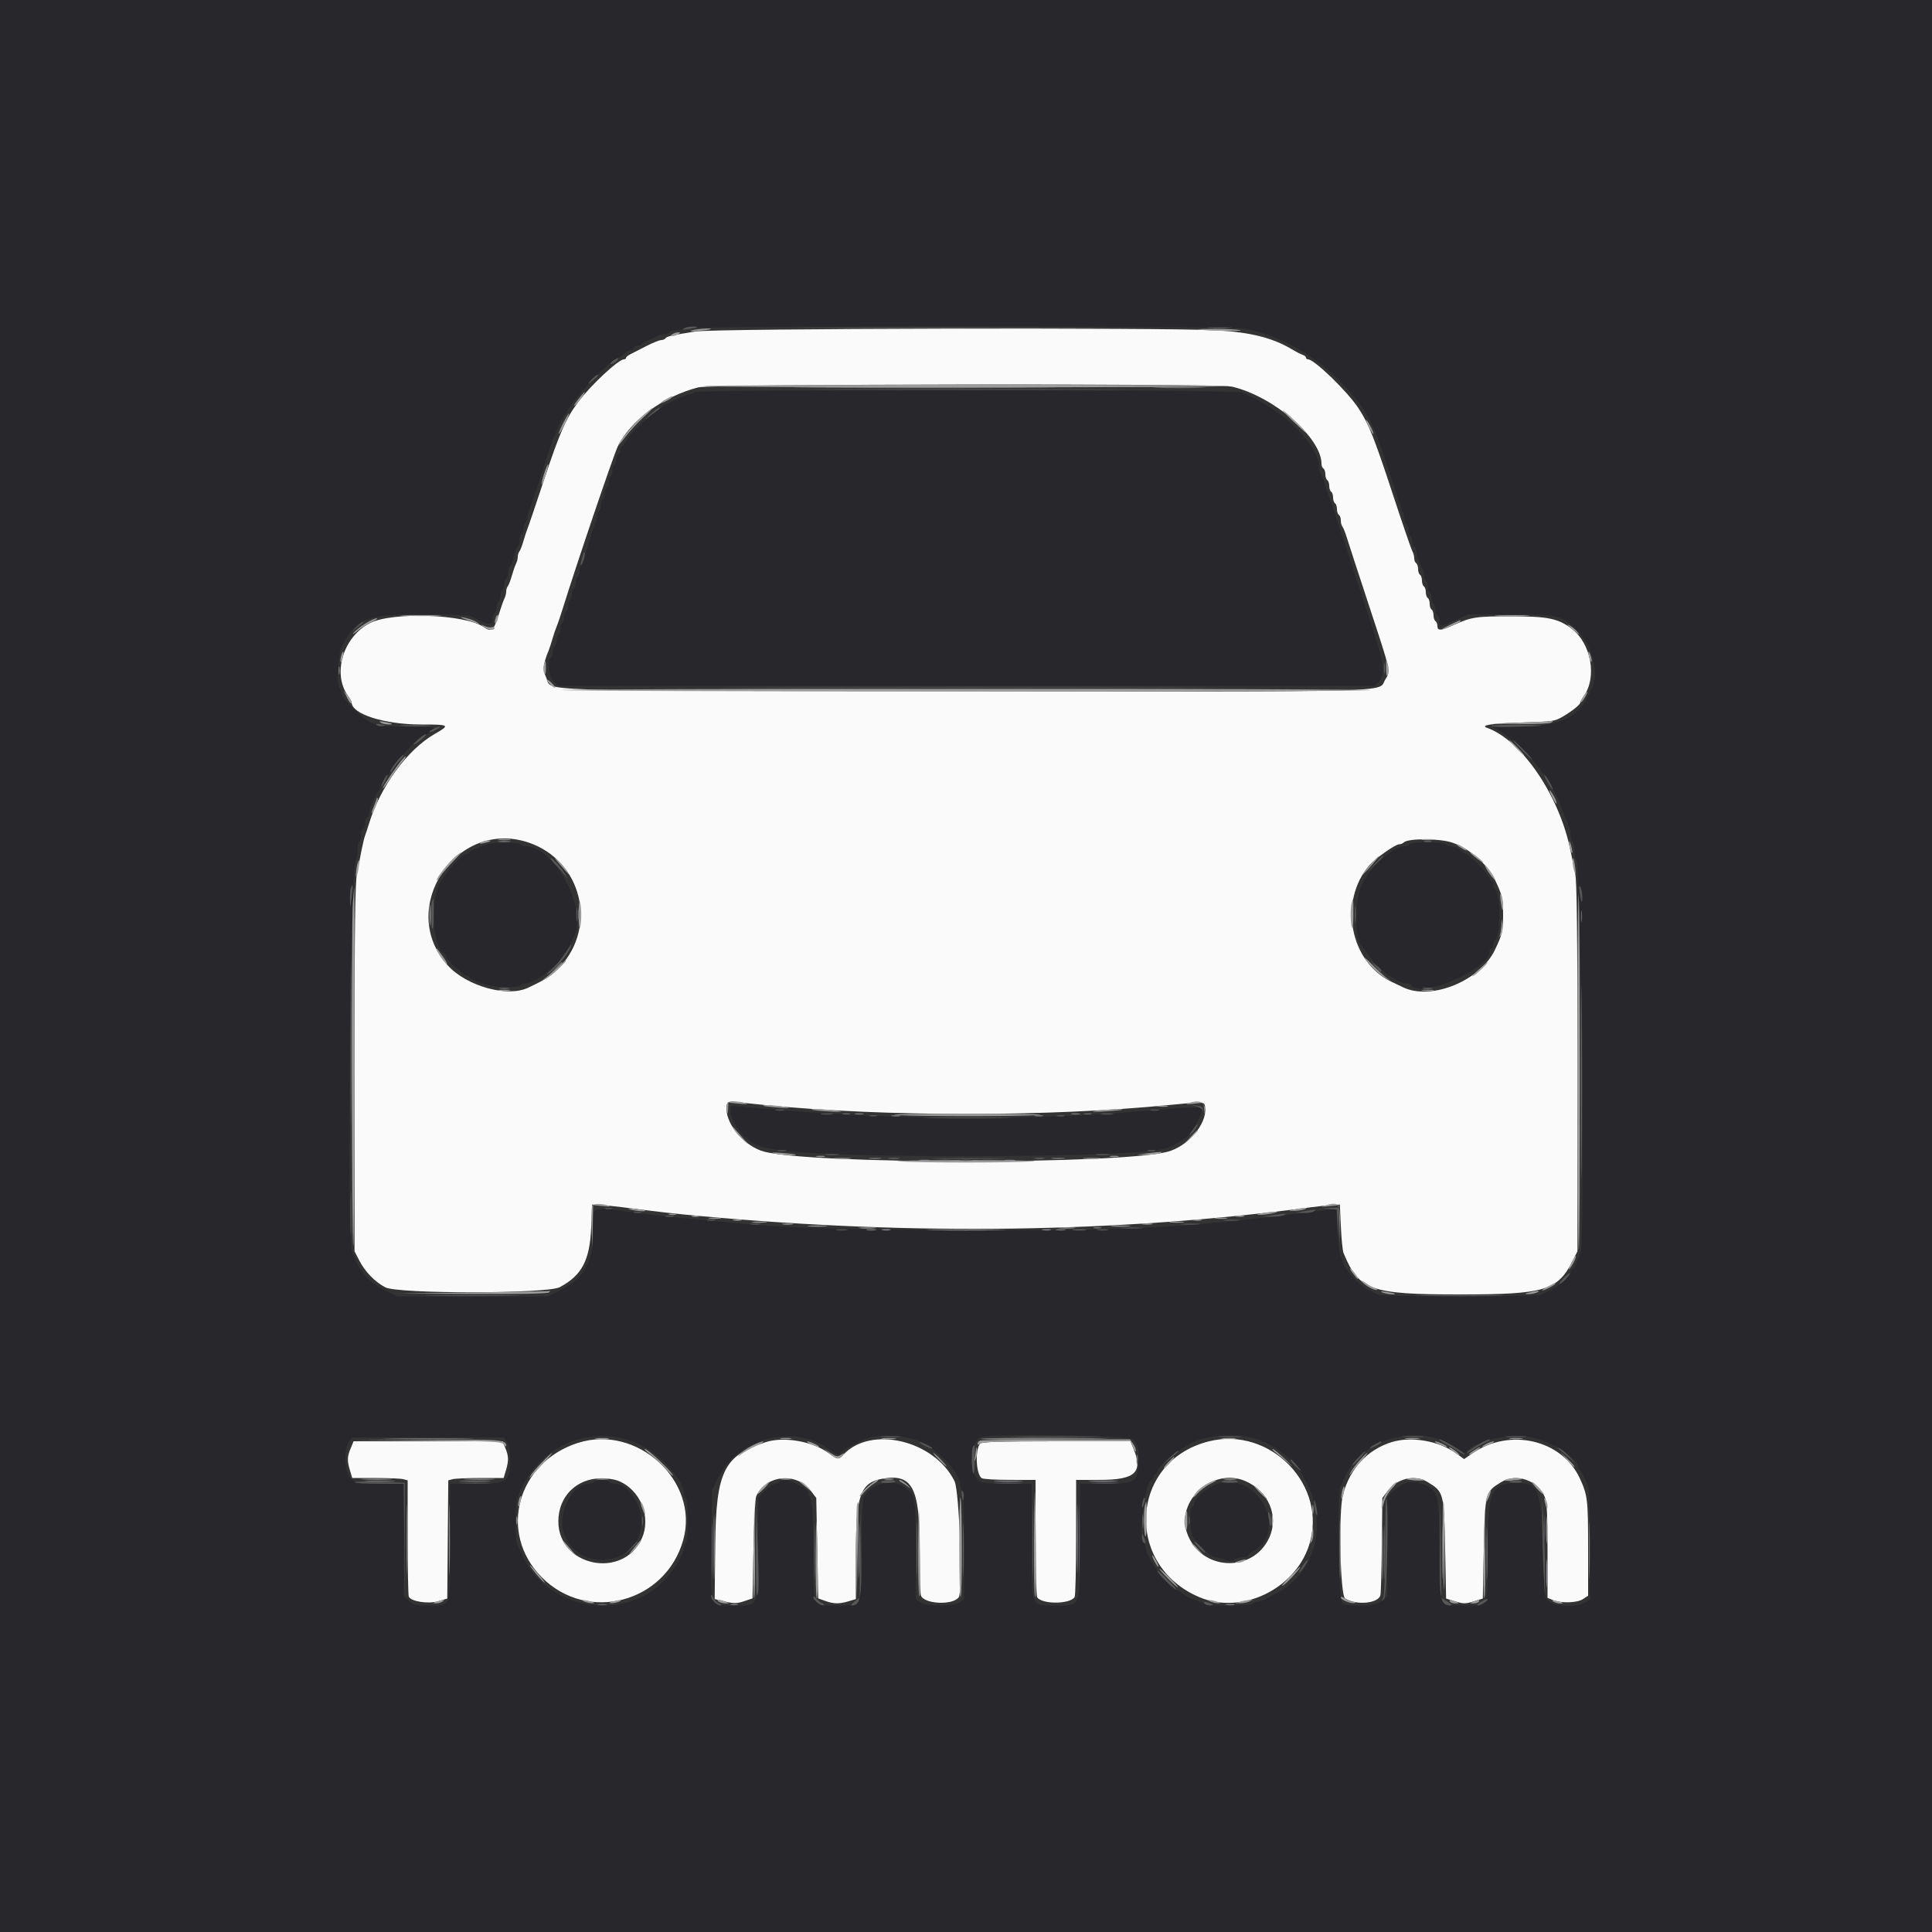<svg id="svg" version="1.1" xmlns="http://www.w3.org/2000/svg" xmlns:xlink="http://www.w3.org/1999/xlink" width="400" height="400" viewBox="0, 0, 400,400"><rect x="0" y="0" width="400" height="400" fill="#333333" stroke="none"/><g id="svgg"><path id="path0" d="M144.000 68.631 C 139.161 69.385,138.020 69.645,137.771 70.046 C 137.651 70.241,137.248 70.406,136.876 70.413 C 136.504 70.419,135.120 70.980,133.800 71.658 C 132.480 72.336,130.996 73.095,130.503 73.345 C 130.010 73.595,129.605 73.935,129.603 74.100 C 129.601 74.265,129.409 74.400,129.177 74.400 C 128.049 74.400,122.315 79.745,119.723 83.212 C 117.175 86.620,115.862 89.615,112.599 99.462 C 110.934 104.488,109.419 108.960,109.231 109.400 C 109.044 109.840,108.659 111.010,108.376 112.000 C 108.093 112.990,107.712 113.971,107.530 114.180 C 107.349 114.389,107.200 114.886,107.200 115.285 C 107.200 115.684,107.038 116.323,106.839 116.705 C 106.640 117.087,106.249 118.210,105.969 119.200 C 105.690 120.190,105.312 121.171,105.130 121.380 C 104.949 121.589,104.800 122.086,104.800 122.485 C 104.800 122.884,104.638 123.523,104.441 123.905 C 104.244 124.287,103.673 125.905,103.174 127.500 C 102.215 130.559,101.735 130.930,100.163 129.829 C 96.336 127.148,81.243 126.620,76.587 129.004 C 71.061 131.833,68.757 139.446,72.033 144.047 C 72.455 144.639,72.800 145.255,72.800 145.415 C 72.800 147.840,79.594 150.000,87.220 150.000 C 93.115 150.000,93.254 150.097,90.014 151.953 C 84.325 155.210,78.749 162.835,76.378 170.600 C 76.109 171.480,75.753 172.560,75.586 173.000 C 75.420 173.440,75.093 174.790,74.860 176.000 C 74.627 177.210,74.203 179.370,73.918 180.800 C 73.516 182.819,73.400 191.856,73.400 221.227 L 73.400 259.055 74.387 260.974 C 75.583 263.301,77.568 265.349,79.765 266.525 C 82.360 267.914,113.283 267.890,115.889 266.497 C 120.471 264.049,122.100 260.969,122.393 254.200 L 122.600 249.400 124.000 249.452 C 124.770 249.480,126.930 249.699,128.800 249.937 C 137.290 251.021,139.392 251.257,145.400 251.807 C 189.405 255.830,231.525 255.211,271.400 249.956 C 273.380 249.695,275.540 249.463,276.200 249.441 L 277.400 249.400 277.614 254.000 C 277.731 256.530,277.976 258.960,278.157 259.400 C 281.350 267.163,283.690 268.000,302.200 268.000 C 319.857 268.000,322.491 267.215,325.607 261.027 L 326.600 259.054 326.600 221.027 C 326.600 193.127,326.473 182.414,326.124 180.800 C 325.862 179.590,325.433 177.520,325.171 176.200 C 322.895 164.752,315.115 153.290,307.839 150.668 C 306.407 150.152,308.904 149.776,314.933 149.600 C 321.466 149.410,321.888 149.348,323.600 148.338 C 325.601 147.158,327.200 145.860,327.200 145.415 C 327.200 145.255,327.535 144.646,327.945 144.062 C 330.682 140.161,329.425 133.243,325.424 130.191 C 322.597 128.035,320.471 127.600,312.765 127.600 C 305.534 127.600,304.615 127.742,300.889 129.439 C 298.332 130.603,297.600 130.644,297.600 129.624 C 297.600 129.197,297.420 128.736,297.200 128.600 C 296.980 128.464,296.800 127.924,296.800 127.400 C 296.800 126.876,296.620 126.336,296.400 126.200 C 296.180 126.064,296.000 125.524,296.000 125.000 C 296.000 124.476,295.820 123.936,295.600 123.800 C 295.380 123.664,295.200 123.124,295.200 122.600 C 295.200 122.076,295.020 121.536,294.800 121.400 C 294.580 121.264,294.400 120.724,294.400 120.200 C 294.400 119.676,294.220 119.136,294.000 119.000 C 293.780 118.864,293.600 118.324,293.600 117.800 C 293.600 117.276,293.420 116.736,293.200 116.600 C 292.980 116.464,292.800 116.001,292.800 115.571 C 292.800 115.141,292.621 114.477,292.403 114.095 C 292.184 113.713,290.395 108.497,288.427 102.504 C 284.474 90.468,283.346 87.653,281.174 84.400 C 278.862 80.937,272.095 74.400,270.823 74.400 C 270.591 74.400,270.400 74.241,270.400 74.047 C 270.400 73.852,270.085 73.590,269.700 73.464 C 269.315 73.338,268.260 72.794,267.355 72.254 C 263.470 69.939,258.826 68.779,251.885 68.391 C 241.090 67.788,148.078 67.995,144.000 68.631 M255.094 80.053 C 263.748 82.112,273.600 90.620,273.600 96.033 C 273.600 96.429,273.780 96.864,274.000 97.000 C 274.220 97.136,274.400 97.676,274.400 98.200 C 274.400 98.724,274.580 99.264,274.800 99.400 C 275.020 99.536,275.200 100.076,275.200 100.600 C 275.200 101.124,275.380 101.664,275.600 101.800 C 275.820 101.936,276.000 102.476,276.000 103.000 C 276.000 103.524,276.180 104.064,276.400 104.200 C 276.620 104.336,276.800 104.876,276.800 105.400 C 276.800 105.924,276.980 106.464,277.200 106.600 C 277.420 106.736,277.600 107.251,277.600 107.744 C 277.600 108.237,277.749 108.811,277.930 109.020 C 278.112 109.229,278.508 110.210,278.811 111.200 C 279.113 112.190,281.215 118.628,283.480 125.507 C 288.014 139.271,287.924 138.863,286.811 140.690 C 285.157 143.402,291.852 143.216,199.644 143.103 C 106.805 142.988,114.486 143.244,113.062 140.219 C 112.312 138.626,112.420 137.535,113.618 134.600 C 113.797 134.160,114.149 133.080,114.400 132.200 C 114.651 131.320,115.017 130.240,115.214 129.800 C 115.411 129.360,115.965 127.740,116.445 126.200 C 119.450 116.553,127.020 94.247,127.904 92.432 C 130.538 87.027,137.358 82.029,144.600 80.195 C 147.344 79.500,252.204 79.366,255.094 80.053 M109.509 174.466 C 120.375 178.193,123.769 191.672,115.974 200.137 C 114.305 201.949,113.109 202.734,109.285 204.523 C 105.025 206.517,96.651 204.187,92.746 199.921 C 82.014 188.199,94.458 169.303,109.509 174.466 M300.709 174.465 C 304.208 175.662,307.989 178.959,309.504 182.134 C 311.030 185.333,311.200 186.060,311.200 189.400 C 311.200 192.738,311.030 193.467,309.507 196.661 C 306.451 203.068,296.341 207.198,290.515 204.420 C 289.902 204.127,288.792 203.598,288.049 203.244 C 279.529 199.183,277.121 186.735,283.409 179.263 C 284.642 177.797,288.866 174.800,289.698 174.800 C 289.996 174.800,290.411 174.633,290.620 174.429 C 291.537 173.533,298.053 173.556,300.709 174.465 M158.600 228.809 C 183.542 231.242,217.068 231.233,242.000 228.787 C 249.661 228.036,249.382 228.013,249.518 229.407 C 249.851 232.793,245.869 237.396,241.676 238.475 C 231.540 241.081,168.725 241.074,158.324 238.465 C 154.350 237.469,150.439 233.071,150.409 229.567 C 150.397 228.133,150.757 227.901,152.599 228.157 C 153.480 228.280,156.180 228.573,158.600 228.809 M119.600 298.754 C 107.025 302.820,103.110 317.399,112.141 326.531 C 121.627 336.121,137.843 331.846,141.465 318.800 C 144.843 306.633,131.908 294.775,119.600 298.754 M158.600 298.561 C 149.867 301.330,148.242 304.617,148.083 319.832 L 147.966 331.064 150.129 331.583 C 151.958 332.022,152.565 332.012,154.047 331.518 L 155.800 330.934 156.000 320.767 C 156.110 315.175,156.362 310.240,156.560 309.800 C 158.556 305.358,164.870 304.724,167.876 308.664 L 169.000 310.137 169.200 320.533 L 169.400 330.930 170.800 331.435 C 172.604 332.085,173.744 332.109,175.654 331.537 L 177.200 331.073 177.200 321.730 C 177.200 309.658,178.114 307.015,182.576 306.178 C 188.808 305.009,190.398 307.869,190.405 320.260 C 190.408 325.287,190.515 329.786,190.641 330.258 C 191.138 332.109,197.308 332.438,198.506 330.677 C 199.364 329.415,198.613 308.685,197.636 306.688 C 193.466 298.164,180.183 295.031,174.559 301.245 C 173.663 302.235,173.339 302.201,171.694 300.946 C 168.424 298.452,162.402 297.355,158.600 298.561 M250.279 298.416 C 233.902 302.512,232.644 324.141,248.400 330.712 C 257.021 334.307,267.987 329.120,270.995 320.024 C 275.072 307.694,263.103 295.209,250.279 298.416 M288.114 298.580 C 283.091 300.150,279.513 304.012,278.045 309.446 C 277.096 312.957,277.463 330.295,278.500 330.952 C 280.822 332.422,285.410 331.979,285.804 330.246 C 285.910 329.781,286.042 325.066,286.098 319.768 L 286.200 310.136 287.324 308.663 C 289.313 306.057,292.958 305.246,295.558 306.831 C 298.930 308.887,298.969 309.036,299.200 320.781 L 299.400 330.962 301.300 331.551 C 302.974 332.070,303.426 332.070,305.100 331.551 L 307.000 330.962 307.205 320.781 C 307.441 309.033,307.481 308.880,310.842 306.831 C 313.948 304.938,318.379 306.474,319.835 309.949 C 320.269 310.986,320.400 313.554,320.400 321.059 L 320.400 330.820 321.500 331.269 C 323.227 331.974,326.525 331.872,327.739 331.076 L 328.800 330.382 328.800 320.519 C 328.800 310.406,328.694 309.524,327.047 306.000 C 323.338 298.063,312.595 295.575,304.899 300.870 L 303.131 302.086 301.442 300.873 C 297.860 298.301,292.151 297.319,288.114 298.580 M72.605 299.849 C 71.879 301.588,71.853 302.417,72.463 304.454 L 72.927 306.000 77.763 306.005 C 80.423 306.008,83.005 306.119,83.500 306.252 L 84.400 306.493 84.400 318.214 C 84.400 324.660,84.506 330.210,84.635 330.546 C 85.029 331.574,88.680 332.141,90.800 331.505 L 92.600 330.965 92.706 318.728 L 92.811 306.490 93.706 306.251 C 94.198 306.119,96.777 306.008,99.437 306.005 L 104.273 306.000 104.737 304.454 C 105.345 302.423,105.321 301.464,104.620 299.787 L 104.041 298.400 88.626 298.400 L 73.211 298.400 72.605 299.849 M202.904 298.900 C 201.828 300.264,202.087 305.302,203.271 306.052 C 203.562 306.237,206.185 306.391,209.100 306.394 L 214.400 306.400 214.406 318.300 C 214.409 324.845,214.549 330.415,214.716 330.677 C 215.677 332.190,221.515 332.174,222.494 330.656 C 222.656 330.405,222.791 324.845,222.794 318.300 L 222.800 306.400 227.700 306.395 C 235.109 306.386,236.731 304.838,234.620 299.787 L 234.041 298.400 218.669 298.400 C 206.849 298.400,203.207 298.516,202.904 298.900 M127.853 306.530 C 132.540 308.288,134.933 314.074,132.844 318.600 C 128.942 327.054,115.600 324.277,115.600 315.012 C 115.600 309.799,119.359 306.061,124.600 306.061 C 125.700 306.061,127.164 306.272,127.853 306.530 M257.736 306.599 C 262.588 308.626,264.835 313.840,262.794 318.337 C 259.395 325.828,248.493 325.228,245.769 317.399 C 243.434 310.691,251.060 303.810,257.736 306.599 " stroke="none" fill="#fafafa" fill-rule="evenodd"></path><path id="path1" d="M0.000 200.000 L 0.000 400.000 200.000 400.000 L 400.000 400.000 400.000 200.000 L 400.000 0.000 200.000 0.000 L 0.000 0.000 0.000 200.000 M257.680 68.033 C 265.096 69.547,271.721 73.217,277.414 78.962 C 282.838 84.436,284.178 86.924,287.778 98.200 C 289.042 102.160,290.239 105.713,290.438 106.095 C 290.637 106.477,290.800 107.141,290.800 107.571 C 290.800 108.001,290.980 108.464,291.200 108.600 C 291.420 108.736,291.600 109.276,291.600 109.800 C 291.600 110.324,291.780 110.864,292.000 111.000 C 292.220 111.136,292.400 111.687,292.400 112.224 C 292.400 112.761,292.580 113.200,292.800 113.200 C 293.020 113.200,293.203 113.515,293.206 113.900 C 293.213 114.718,294.127 117.461,294.526 117.859 C 294.677 118.010,294.800 118.543,294.800 119.043 C 294.800 119.543,294.980 120.064,295.200 120.200 C 295.420 120.336,295.600 120.876,295.600 121.400 C 295.600 121.924,295.780 122.464,296.000 122.600 C 296.220 122.736,296.400 123.276,296.400 123.800 C 296.400 124.324,296.580 124.864,296.800 125.000 C 297.020 125.136,297.200 125.676,297.200 126.200 C 297.200 126.724,297.380 127.264,297.600 127.400 C 297.820 127.536,298.000 128.087,298.000 128.624 C 298.000 129.859,298.138 129.850,301.336 128.400 L 303.982 127.200 312.716 127.200 C 322.874 127.200,323.570 127.384,327.000 130.983 C 329.687 133.801,331.036 139.574,329.647 142.305 C 329.452 142.687,329.047 143.525,328.747 144.166 C 326.658 148.622,322.649 150.400,314.694 150.400 L 309.018 150.400 311.209 151.832 C 316.150 155.063,321.257 161.519,323.208 167.000 C 323.365 167.440,323.675 168.250,323.897 168.800 C 324.119 169.350,324.503 170.303,324.750 170.919 C 324.998 171.534,325.200 172.469,325.200 172.995 C 325.200 173.522,325.380 174.064,325.600 174.200 C 325.820 174.336,326.000 175.247,326.000 176.224 C 326.000 177.201,326.165 178.000,326.367 178.000 C 327.285 178.000,328.139 257.485,327.242 259.400 C 327.036 259.840,326.628 260.785,326.336 261.500 C 326.044 262.215,325.669 262.800,325.502 262.800 C 325.336 262.800,325.200 263.056,325.200 263.369 C 325.200 264.039,322.519 266.419,320.919 267.169 C 320.303 267.457,319.487 267.852,319.105 268.047 C 318.199 268.508,286.201 268.508,285.295 268.047 C 284.913 267.852,284.110 267.464,283.511 267.185 C 281.404 266.201,278.000 262.425,278.000 261.072 C 278.000 260.739,277.832 260.407,277.627 260.333 C 277.422 260.260,277.126 257.980,276.969 255.267 L 276.683 250.335 274.441 250.555 C 273.209 250.675,270.850 250.950,269.200 251.165 C 245.886 254.202,231.803 254.894,197.800 254.673 C 171.764 254.503,163.278 254.234,152.400 253.229 C 143.265 252.386,135.742 251.617,132.800 251.225 C 121.584 249.731,122.800 249.271,122.800 255.009 C 122.800 261.432,120.961 264.658,115.843 267.215 L 113.472 268.400 97.893 268.400 L 82.314 268.400 79.838 267.218 C 76.325 265.542,74.077 262.892,72.865 259.000 C 71.855 255.758,72.583 179.310,73.634 178.220 C 73.835 178.011,74.000 177.077,74.000 176.144 C 74.000 175.211,74.180 174.336,74.400 174.200 C 74.620 174.064,74.800 173.423,74.800 172.776 C 74.800 172.129,74.980 171.600,75.200 171.600 C 75.420 171.600,75.600 171.060,75.600 170.400 C 75.600 169.740,75.780 169.200,76.000 169.200 C 76.220 169.200,76.400 168.870,76.400 168.466 C 76.400 165.142,85.860 152.000,88.253 152.000 C 88.554 152.000,88.800 151.848,88.800 151.661 C 88.800 151.475,89.205 151.127,89.700 150.888 C 90.392 150.554,89.208 150.448,84.575 150.427 C 79.313 150.403,78.325 150.293,76.775 149.558 C 74.713 148.580,70.800 144.669,70.800 143.587 C 70.800 143.180,70.620 142.736,70.400 142.600 C 69.559 142.080,69.929 135.408,70.900 133.589 C 73.932 127.907,75.760 127.200,87.420 127.200 C 92.585 127.200,97.123 127.354,97.505 127.543 C 97.887 127.731,98.768 128.181,99.462 128.543 C 101.262 129.480,102.000 129.387,102.000 128.224 C 102.000 127.687,102.180 127.136,102.400 127.000 C 102.620 126.864,102.800 126.324,102.800 125.800 C 102.800 125.276,102.980 124.736,103.200 124.600 C 103.420 124.464,103.600 123.924,103.600 123.400 C 103.600 122.876,103.780 122.336,104.000 122.200 C 104.220 122.064,104.400 121.524,104.400 121.000 C 104.400 120.476,104.580 119.936,104.800 119.800 C 105.020 119.664,105.200 119.124,105.200 118.600 C 105.200 118.076,105.344 117.558,105.521 117.449 C 105.697 117.340,106.093 116.328,106.400 115.200 C 106.707 114.072,107.103 113.060,107.279 112.951 C 107.456 112.842,107.600 112.324,107.600 111.800 C 107.600 111.276,107.780 110.736,108.000 110.600 C 108.220 110.464,108.400 109.924,108.400 109.400 C 108.400 108.876,108.580 108.336,108.800 108.200 C 109.020 108.064,109.200 107.601,109.200 107.171 C 109.200 106.741,109.362 106.077,109.560 105.695 C 109.758 105.313,110.957 101.760,112.224 97.800 C 114.939 89.318,115.535 87.920,118.036 84.175 C 120.337 80.731,126.984 74.000,128.085 74.000 C 128.277 74.000,128.820 73.640,129.292 73.200 C 129.764 72.760,130.387 72.400,130.675 72.400 C 130.964 72.400,131.200 72.220,131.200 72.000 C 131.200 71.780,131.560 71.600,132.000 71.600 C 132.440 71.600,132.800 71.464,132.800 71.298 C 132.800 71.131,133.385 70.760,134.100 70.471 C 134.815 70.183,135.713 69.779,136.095 69.574 C 136.477 69.368,137.141 69.200,137.571 69.200 C 138.001 69.200,138.464 69.020,138.600 68.800 C 138.736 68.580,139.332 68.397,139.924 68.394 C 140.516 68.391,141.270 68.213,141.600 68.000 C 142.478 67.432,254.896 67.464,257.680 68.033 M143.800 81.200 C 143.664 81.420,143.229 81.600,142.833 81.600 C 142.199 81.600,137.326 83.861,136.800 84.400 C 136.690 84.512,135.970 85.078,135.200 85.656 C 133.005 87.305,130.254 90.093,129.632 91.300 C 129.320 91.905,128.915 92.400,128.732 92.400 C 128.550 92.400,128.400 92.760,128.400 93.200 C 128.400 93.640,128.220 94.000,128.000 94.000 C 127.780 94.000,127.600 94.439,127.600 94.976 C 127.600 95.513,127.420 96.064,127.200 96.200 C 126.980 96.336,126.800 96.876,126.800 97.400 C 126.800 97.924,126.620 98.464,126.400 98.600 C 126.180 98.736,126.000 99.276,126.000 99.800 C 126.000 100.324,125.820 100.864,125.600 101.000 C 125.380 101.136,125.200 101.676,125.200 102.200 C 125.200 102.724,125.020 103.264,124.800 103.400 C 124.580 103.536,124.400 104.076,124.400 104.600 C 124.400 105.124,124.220 105.664,124.000 105.800 C 123.780 105.936,123.600 106.399,123.600 106.829 C 123.600 107.259,123.440 107.923,123.245 108.305 C 123.050 108.687,122.385 110.710,121.769 112.800 C 121.152 114.890,120.502 116.771,120.324 116.980 C 120.146 117.189,120.000 117.763,120.000 118.256 C 120.000 118.749,119.820 119.264,119.600 119.400 C 119.380 119.536,119.200 120.076,119.200 120.600 C 119.200 121.124,119.020 121.664,118.800 121.800 C 118.580 121.936,118.400 122.476,118.400 123.000 C 118.400 123.524,118.220 124.064,118.000 124.200 C 117.780 124.336,117.600 124.876,117.600 125.400 C 117.600 125.924,117.420 126.464,117.200 126.600 C 116.980 126.736,116.800 127.276,116.800 127.800 C 116.800 128.324,116.620 128.864,116.400 129.000 C 116.180 129.136,116.000 129.676,116.000 130.200 C 116.000 130.724,115.820 131.264,115.600 131.400 C 115.380 131.536,115.200 132.076,115.200 132.600 C 115.200 133.124,115.020 133.664,114.800 133.800 C 114.580 133.936,114.400 134.476,114.400 135.000 C 114.400 135.524,114.220 136.064,114.000 136.200 C 113.154 136.723,113.548 139.984,114.582 141.018 L 115.564 142.000 200.112 142.000 L 284.661 142.000 285.530 141.074 C 286.945 139.568,286.653 137.532,283.753 128.680 C 278.294 112.020,275.558 103.776,275.230 103.000 C 275.044 102.560,274.659 101.390,274.376 100.400 C 274.093 99.410,273.712 98.429,273.530 98.220 C 273.349 98.011,273.196 97.471,273.191 97.020 C 273.139 92.062,265.646 84.729,257.081 81.254 C 255.599 80.653,144.171 80.600,143.800 81.200 M100.600 174.906 C 98.110 175.778,97.200 176.205,97.200 176.498 C 97.200 176.664,96.948 176.800,96.641 176.800 C 95.619 176.800,92.063 180.716,90.941 183.076 C 88.958 187.246,89.697 196.465,92.100 197.533 C 92.265 197.607,92.400 197.864,92.400 198.105 C 92.400 198.715,95.989 202.000,96.656 202.000 C 96.955 202.000,97.200 202.136,97.200 202.302 C 97.200 202.613,98.327 203.121,100.828 203.935 C 102.577 204.504,107.460 204.550,107.800 204.000 C 107.936 203.780,108.380 203.600,108.786 203.600 C 111.042 203.600,116.270 199.260,117.744 196.163 C 118.154 195.303,118.649 194.287,118.844 193.905 C 121.769 188.195,114.781 175.200,108.786 175.200 C 108.380 175.200,107.936 175.020,107.800 174.800 C 107.480 174.282,102.158 174.360,100.600 174.906 M291.800 174.800 C 291.664 175.020,291.209 175.200,290.789 175.200 C 288.449 175.200,283.722 179.415,281.977 183.057 C 280.337 186.481,280.366 194.549,282.024 196.000 C 282.150 196.110,282.805 197.012,283.480 198.005 C 285.229 200.576,289.394 203.600,291.187 203.600 C 291.608 203.600,292.064 203.780,292.200 204.000 C 293.977 206.875,308.400 200.635,308.400 196.991 C 308.400 196.666,308.580 196.400,308.800 196.400 C 309.020 196.400,309.200 196.051,309.200 195.624 C 309.200 195.197,309.360 194.748,309.556 194.627 C 309.751 194.506,310.039 193.731,310.194 192.904 C 310.755 189.909,310.373 184.678,309.556 184.173 C 309.360 184.052,309.200 183.603,309.200 183.176 C 309.200 182.749,309.020 182.400,308.800 182.400 C 308.580 182.400,308.400 182.142,308.400 181.826 C 308.400 181.187,304.173 176.800,303.557 176.800 C 303.342 176.800,302.780 176.440,302.308 176.000 C 301.836 175.560,301.044 175.200,300.548 175.200 C 300.053 175.200,299.536 175.020,299.400 174.800 C 299.264 174.580,297.554 174.400,295.600 174.400 C 293.646 174.400,291.936 174.580,291.800 174.800 M151.200 229.854 C 151.200 232.217,153.983 235.911,156.638 237.072 C 160.313 238.679,173.459 239.372,200.200 239.371 C 223.774 239.370,239.045 238.730,241.800 237.627 C 244.811 236.422,246.634 234.928,247.587 232.885 C 247.866 232.288,248.252 231.487,248.447 231.105 C 249.559 228.919,249.339 228.898,236.800 230.001 C 211.545 232.222,181.355 231.872,152.700 229.025 C 151.335 228.890,151.200 228.964,151.200 229.854 M190.440 298.457 C 194.582 300.387,198.800 304.995,198.800 307.589 C 198.800 308.009,198.980 308.464,199.200 308.600 C 199.451 308.755,199.600 312.989,199.600 319.978 L 199.600 331.108 198.614 331.754 C 197.926 332.205,196.714 332.400,194.600 332.400 C 192.486 332.400,191.274 332.205,190.586 331.754 L 189.600 331.108 189.600 320.949 C 189.600 310.404,189.525 309.864,187.837 308.303 C 185.324 305.978,180.631 306.816,178.900 309.899 C 178.538 310.544,178.400 313.507,178.400 320.669 C 178.400 332.819,178.584 332.400,173.262 332.400 C 168.121 332.400,168.400 333.038,168.400 321.264 C 168.400 310.375,168.074 308.730,165.696 307.619 C 165.093 307.337,164.287 306.948,163.905 306.753 C 162.978 306.282,161.706 306.305,161.400 306.800 C 161.264 307.020,160.839 307.200,160.455 307.200 C 160.071 307.200,159.137 307.842,158.378 308.626 L 157.000 310.052 156.990 319.926 C 156.976 333.064,157.246 332.400,151.915 332.400 C 146.823 332.400,147.106 333.171,147.267 319.722 L 147.400 308.580 148.717 305.907 C 152.806 297.606,164.593 294.676,171.797 300.171 C 173.135 301.191,174.000 301.477,174.000 300.900 C 174.001 300.472,177.844 298.370,179.772 297.745 C 182.486 296.864,187.780 297.217,190.440 298.457 M234.493 297.987 C 235.670 298.913,236.156 301.613,235.633 304.319 C 235.125 306.944,234.572 307.173,228.700 307.187 L 223.600 307.200 223.600 318.874 C 223.600 333.081,223.858 332.400,218.477 332.400 C 213.320 332.400,213.600 333.174,213.600 318.939 L 213.600 307.200 208.500 307.187 C 205.123 307.179,203.186 307.010,202.765 306.687 C 200.486 304.937,200.715 298.475,203.090 297.537 C 205.033 296.769,233.462 297.176,234.493 297.987 M260.077 297.926 C 274.253 302.603,277.247 322.487,264.837 329.538 C 261.683 331.329,261.102 331.600,260.411 331.600 C 259.991 331.600,259.536 331.780,259.400 332.000 C 259.102 332.483,249.928 332.546,249.380 332.070 C 249.171 331.888,248.240 331.501,247.310 331.209 C 246.381 330.917,245.264 330.346,244.827 329.939 C 244.391 329.533,243.881 329.200,243.695 329.200 C 242.267 329.200,237.200 322.344,237.200 320.411 C 237.200 319.991,237.020 319.536,236.800 319.400 C 235.519 318.608,237.093 306.400,238.476 306.400 C 238.654 306.400,238.800 306.130,238.800 305.800 C 238.800 305.470,238.980 305.200,239.200 305.200 C 239.420 305.200,239.600 305.015,239.600 304.789 C 239.600 303.632,243.835 300.133,247.200 298.510 C 250.254 297.038,256.522 296.753,260.077 297.926 M297.400 297.815 C 298.500 298.148,300.345 299.048,301.500 299.815 C 302.655 300.581,303.600 301.064,303.600 300.889 C 303.600 299.239,310.514 297.043,314.968 297.276 C 319.761 297.528,326.800 301.514,326.800 303.977 C 326.800 304.209,326.936 304.400,327.102 304.400 C 327.269 304.400,327.640 304.985,327.929 305.700 C 328.217 306.415,328.621 307.313,328.826 307.695 C 329.033 308.079,329.200 313.469,329.200 319.749 L 329.200 331.108 328.214 331.754 C 326.573 332.829,321.811 332.648,320.629 331.465 C 319.715 330.552,319.688 330.303,319.424 320.565 C 319.090 308.226,318.592 307.029,313.800 307.029 C 308.707 307.029,308.000 308.794,308.000 321.505 C 308.000 333.084,308.314 332.368,303.226 332.387 C 297.800 332.408,298.000 332.854,298.000 320.710 C 298.000 308.674,297.923 308.422,293.800 307.004 C 292.188 306.450,290.231 307.060,288.534 308.647 L 287.200 309.894 287.200 320.166 L 287.200 330.438 286.142 331.419 C 284.899 332.571,279.242 332.862,277.900 331.843 C 277.114 331.246,276.808 309.132,277.566 307.695 C 277.768 307.313,278.206 306.370,278.540 305.600 C 281.308 299.213,290.074 295.595,297.400 297.815 M104.954 298.586 C 105.395 299.259,105.600 300.471,105.600 302.405 C 105.600 306.801,104.996 307.200,98.342 307.200 L 93.200 307.200 93.200 319.177 C 93.200 333.232,93.491 332.400,88.569 332.400 C 86.096 332.400,85.576 332.270,84.658 331.419 L 83.600 330.438 83.600 318.819 L 83.600 307.200 78.655 307.200 C 73.845 307.200,73.680 307.171,72.655 306.145 C 71.356 304.847,71.111 300.318,72.246 298.586 L 72.892 297.600 88.600 297.600 L 104.308 297.600 104.954 298.586 M132.521 299.089 C 136.692 301.064,141.600 306.538,141.600 309.214 C 141.600 309.620,141.780 310.064,142.000 310.200 C 142.227 310.340,142.400 312.330,142.400 314.800 C 142.400 317.270,142.227 319.260,142.000 319.400 C 141.780 319.536,141.600 319.991,141.600 320.411 C 141.600 321.853,139.043 325.852,136.814 327.896 C 127.943 336.031,112.966 332.858,108.041 321.800 C 107.747 321.140,107.334 320.266,107.123 319.857 C 106.573 318.792,106.632 311.394,107.202 309.878 C 111.197 299.255,122.606 294.393,132.521 299.089 M123.000 306.800 C 122.864 307.020,122.305 307.200,121.757 307.200 C 118.610 307.200,115.487 313.113,116.604 316.956 C 119.241 326.024,132.800 324.392,132.800 315.007 C 132.800 311.314,129.929 307.200,127.352 307.200 C 126.854 307.200,126.336 307.020,126.200 306.800 C 126.064 306.580,125.344 306.400,124.600 306.400 C 123.856 306.400,123.136 306.580,123.000 306.800 M252.600 307.045 C 250.399 307.585,247.200 310.156,247.200 311.387 C 247.200 311.724,247.020 312.000,246.800 312.000 C 246.222 312.000,246.304 317.040,246.900 318.105 C 247.655 319.456,250.827 322.400,251.527 322.400 C 251.866 322.400,252.748 322.619,253.488 322.886 C 254.543 323.268,255.000 323.268,255.611 322.886 C 256.039 322.619,256.842 322.400,257.395 322.400 C 257.948 322.400,258.400 322.250,258.400 322.068 C 258.400 321.885,258.844 321.497,259.387 321.207 C 266.734 317.275,260.861 305.020,252.600 307.045 " stroke="none" fill="#28282c" fill-rule="evenodd"></path><path id="path2" d="M143.200 68.407 C 142.579 68.611,143.109 68.651,144.600 68.512 C 145.920 68.389,147.075 68.224,147.167 68.144 C 147.489 67.865,144.188 68.084,143.200 68.407 M248.000 68.223 C 249.272 68.499,257.746 68.637,256.800 68.366 C 256.250 68.209,253.910 68.083,251.600 68.086 C 249.290 68.090,247.670 68.151,248.000 68.223 M139.200 69.200 C 138.667 69.545,138.667 69.588,139.200 69.588 C 139.530 69.588,140.070 69.413,140.400 69.200 C 140.933 68.855,140.933 68.812,140.400 68.812 C 140.070 68.812,139.530 68.987,139.200 69.200 M145.676 79.940 C 145.168 80.083,169.596 80.200,199.961 80.200 C 230.326 80.200,254.862 80.078,254.485 79.928 C 253.609 79.581,146.911 79.592,145.676 79.940 M120.344 81.900 C 119.193 83.289,118.706 84.000,118.904 84.000 C 119.014 84.000,119.586 83.370,120.173 82.600 C 121.263 81.171,121.395 80.632,120.344 81.900 M137.900 82.629 C 136.405 83.440,136.496 83.778,138.000 83.000 C 138.660 82.659,139.200 82.294,139.200 82.190 C 139.200 81.932,139.157 81.947,137.900 82.629 M133.172 85.972 C 131.408 87.485,128.000 91.566,128.000 92.168 C 128.000 92.329,128.641 91.592,129.424 90.531 C 130.208 89.469,131.873 87.655,133.124 86.501 C 135.786 84.045,135.817 83.705,133.172 85.972 M267.397 86.912 C 268.935 88.390,270.277 89.600,270.380 89.600 C 270.719 89.600,267.023 85.951,265.800 85.079 C 265.140 84.608,265.859 85.433,267.397 86.912 M116.580 87.640 C 116.011 88.762,115.613 89.747,115.695 89.829 C 115.777 89.911,116.327 88.993,116.918 87.789 C 117.508 86.585,117.906 85.600,117.802 85.600 C 117.698 85.600,117.148 86.518,116.580 87.640 M282.834 87.000 C 282.834 87.220,283.178 88.030,283.600 88.800 C 284.022 89.570,284.366 90.020,284.366 89.800 C 284.366 89.580,284.022 88.770,283.600 88.000 C 283.178 87.230,282.834 86.780,282.834 87.000 M112.657 98.057 C 112.290 99.193,112.059 100.192,112.144 100.277 C 112.228 100.362,112.601 99.504,112.971 98.371 C 113.342 97.239,113.573 96.240,113.485 96.151 C 113.397 96.063,113.024 96.921,112.657 98.057 M83.700 127.498 C 85.625 127.571,88.775 127.571,90.700 127.498 C 92.625 127.425,91.050 127.365,87.200 127.365 C 83.350 127.365,81.775 127.425,83.700 127.498 M102.600 128.000 C 102.450 128.473,102.417 128.950,102.527 129.060 C 102.637 129.170,102.850 128.873,103.000 128.400 C 103.150 127.927,103.183 127.450,103.073 127.340 C 102.963 127.230,102.750 127.527,102.600 128.000 M310.118 127.498 C 311.833 127.573,314.533 127.572,316.118 127.497 C 317.703 127.421,316.300 127.359,313.000 127.360 C 309.700 127.361,308.403 127.422,310.118 127.498 M96.800 128.390 C 99.373 129.311,99.781 129.373,98.400 128.631 C 97.850 128.336,96.770 127.984,96.000 127.849 C 95.026 127.677,95.270 127.842,96.800 128.390 M75.578 129.132 C 74.600 129.754,73.530 130.607,73.200 131.027 C 72.870 131.448,73.230 131.271,74.000 130.634 C 74.770 129.997,76.120 129.148,77.000 128.747 C 77.880 128.346,78.320 128.014,77.978 128.009 C 77.636 128.004,76.556 128.509,75.578 129.132 M300.200 129.374 C 299.100 129.903,298.312 130.351,298.449 130.368 C 298.816 130.415,302.400 128.794,302.400 128.581 C 302.400 128.316,302.380 128.324,300.200 129.374 M100.176 129.778 C 101.040 130.470,102.400 130.613,102.400 130.013 C 102.400 129.799,102.144 129.723,101.831 129.843 C 101.518 129.963,100.843 129.858,100.331 129.609 C 99.443 129.177,99.436 129.185,100.176 129.778 M324.600 129.457 C 326.637 131.264,327.387 131.791,326.602 130.863 C 326.166 130.348,325.447 129.741,325.004 129.514 C 324.562 129.287,324.380 129.262,324.600 129.457 M70.629 135.829 C 70.481 136.415,70.438 136.972,70.532 137.066 C 70.627 137.160,70.824 136.758,70.971 136.171 C 71.119 135.585,71.162 135.028,71.068 134.934 C 70.973 134.840,70.776 135.242,70.629 135.829 M328.856 135.200 C 328.856 135.530,329.011 136.160,329.200 136.600 C 329.417 137.104,329.544 137.178,329.544 136.800 C 329.544 136.470,329.389 135.840,329.200 135.400 C 328.983 134.896,328.856 134.822,328.856 135.200 M286.977 138.308 C 286.994 139.896,287.089 140.217,287.359 139.612 C 287.575 139.130,287.566 138.288,287.336 137.504 C 286.978 136.286,286.955 136.340,286.977 138.308 M112.572 137.771 C 112.437 138.305,112.483 139.020,112.673 139.359 C 112.912 139.786,113.018 139.488,113.018 138.388 C 113.018 136.555,112.913 136.410,112.572 137.771 M113.200 140.752 C 113.200 141.142,114.755 142.598,114.923 142.364 C 114.987 142.274,114.626 141.801,114.120 141.314 C 113.614 140.827,113.200 140.574,113.200 140.752 M116.315 142.872 C 117.247 143.242,283.281 143.264,283.862 142.894 C 284.116 142.732,246.367 142.600,199.977 142.600 C 153.586 142.600,115.938 142.722,116.315 142.872 M71.786 144.300 C 72.135 145.015,72.506 145.600,72.610 145.600 C 73.008 145.600,72.752 144.963,71.967 144.000 L 71.152 143.000 71.786 144.300 M327.814 144.235 C 327.441 144.804,327.205 145.338,327.289 145.422 C 327.373 145.507,327.758 145.041,328.144 144.388 C 329.006 142.928,328.748 142.809,327.814 144.235 M78.800 149.594 C 79.130 149.811,79.835 149.991,80.367 149.994 C 81.651 150.002,81.325 149.775,79.600 149.458 C 78.615 149.277,78.378 149.318,78.800 149.594 M314.800 149.600 L 308.600 149.832 314.600 149.910 C 317.942 149.953,320.866 149.816,321.200 149.600 C 321.530 149.387,321.620 149.247,321.400 149.290 C 321.180 149.333,318.210 149.473,314.800 149.600 M313.800 154.800 C 314.659 155.680,315.452 156.400,315.562 156.400 C 315.672 156.400,315.059 155.680,314.200 154.800 C 313.341 153.920,312.548 153.200,312.438 153.200 C 312.328 153.200,312.941 153.920,313.800 154.800 M82.268 158.531 C 80.359 161.166,79.068 163.200,79.304 163.200 C 79.405 163.200,80.165 162.165,80.994 160.900 C 81.823 159.635,82.869 158.196,83.319 157.702 C 83.768 157.207,84.056 156.723,83.958 156.624 C 83.859 156.526,83.099 157.384,82.268 158.531 M320.800 163.650 C 320.800 163.998,322.037 166.400,322.217 166.400 C 322.304 166.400,322.261 166.085,322.121 165.700 C 321.833 164.906,320.800 163.303,320.800 163.650 M78.000 165.284 C 78.000 165.404,77.728 166.154,77.395 166.951 C 77.062 167.748,76.879 168.400,76.989 168.400 C 77.306 168.400,78.433 165.500,78.205 165.272 C 78.092 165.159,78.000 165.165,78.000 165.284 M103.300 173.887 C 103.905 173.978,104.895 173.978,105.500 173.887 C 106.105 173.795,105.610 173.720,104.400 173.720 C 103.190 173.720,102.695 173.795,103.300 173.887 M294.500 173.887 C 295.105 173.978,296.095 173.978,296.700 173.887 C 297.305 173.795,296.810 173.720,295.600 173.720 C 294.390 173.720,293.895 173.795,294.500 173.887 M99.600 174.418 C 99.162 174.715,99.324 174.752,100.200 174.556 C 101.671 174.227,101.990 173.998,100.967 174.006 C 100.545 174.009,99.930 174.195,99.600 174.418 M324.868 174.600 C 324.862 175.040,325.011 175.760,325.200 176.200 C 325.638 177.219,325.638 176.168,325.200 174.800 C 324.943 173.996,324.877 173.957,324.868 174.600 M302.000 175.220 C 303.387 176.161,304.178 176.435,303.200 175.636 C 302.650 175.186,302.020 174.817,301.800 174.815 C 301.580 174.813,301.670 174.996,302.000 175.220 M94.313 177.302 C 93.007 178.380,90.408 181.639,90.407 182.200 C 90.406 182.420,90.759 182.064,91.191 181.409 C 91.622 180.754,92.819 179.359,93.850 178.309 C 95.872 176.249,96.047 175.870,94.313 177.302 M304.400 176.525 C 304.400 176.624,305.061 177.209,305.868 177.825 C 306.676 178.441,307.211 178.741,307.056 178.491 C 306.740 177.979,304.400 176.247,304.400 176.525 M115.768 178.800 C 117.864 181.243,118.285 181.626,117.304 180.200 C 116.850 179.540,115.971 178.550,115.350 178.000 C 114.601 177.336,114.741 177.604,115.768 178.800 M284.158 178.500 C 282.931 179.829,281.497 181.722,282.263 181.000 C 283.117 180.195,285.688 177.200,285.525 177.200 C 285.433 177.200,284.817 177.785,284.158 178.500 M325.628 178.633 C 325.644 179.275,325.816 180.160,326.010 180.600 C 326.247 181.134,326.286 180.802,326.127 179.600 C 325.846 177.480,325.588 176.980,325.628 178.633 M73.840 179.640 C 73.693 180.557,73.652 181.385,73.747 181.480 C 73.842 181.576,74.046 180.910,74.200 180.000 C 74.354 179.090,74.396 178.262,74.293 178.160 C 74.190 178.057,73.987 178.723,73.840 179.640 M308.304 180.756 C 308.907 181.612,309.458 182.259,309.529 182.194 C 309.731 182.009,307.835 179.210,307.504 179.205 C 307.341 179.202,307.701 179.900,308.304 180.756 M326.600 221.121 C 326.600 242.308,326.717 259.228,326.860 258.721 C 327.193 257.543,327.184 189.130,326.850 185.400 C 326.713 183.860,326.600 199.935,326.600 221.121 M73.062 186.900 C 72.727 191.194,72.800 256.716,73.140 257.921 C 73.283 258.428,73.400 241.913,73.400 221.221 C 73.400 200.529,73.382 183.600,73.359 183.600 C 73.337 183.600,73.203 185.085,73.062 186.900 M310.682 186.421 C 310.808 187.399,310.975 188.275,311.055 188.367 C 311.381 188.742,311.160 185.755,310.821 185.221 C 310.584 184.846,310.535 185.270,310.682 186.421 M88.942 189.400 C 88.941 191.380,89.008 192.240,89.092 191.312 C 89.176 190.384,89.177 188.764,89.095 187.712 C 89.012 186.660,88.943 187.420,88.942 189.400 M119.800 189.400 C 119.800 191.254,119.922 192.462,120.072 192.085 C 120.221 191.708,120.344 190.500,120.344 189.400 C 120.344 188.300,120.221 187.092,120.072 186.715 C 119.922 186.338,119.800 187.546,119.800 189.400 M279.852 186.900 C 279.536 188.078,279.582 191.214,279.928 192.085 C 280.078 192.462,280.200 191.247,280.200 189.385 C 280.200 185.646,280.196 185.617,279.852 186.900 M310.864 191.467 C 310.829 192.164,310.696 193.064,310.570 193.467 C 310.353 194.159,310.365 194.160,310.794 193.491 C 311.045 193.102,311.177 192.202,311.089 191.491 L 310.928 190.200 310.864 191.467 M90.400 196.539 C 90.400 197.015,92.187 199.590,92.520 199.595 C 92.697 199.598,92.344 198.925,91.737 198.100 C 91.129 197.275,90.580 196.525,90.516 196.433 C 90.452 196.342,90.400 196.389,90.400 196.539 M282.682 198.600 C 283.762 200.134,285.473 201.710,287.000 202.579 C 288.165 203.241,288.171 203.240,287.200 202.556 C 286.650 202.168,285.218 200.849,284.019 199.625 C 282.819 198.401,282.217 197.940,282.682 198.600 M115.182 200.509 C 114.182 201.439,113.012 202.428,112.582 202.706 C 112.152 202.984,112.340 202.954,113.000 202.639 C 114.025 202.149,117.701 198.783,117.181 198.809 C 117.082 198.814,116.182 199.579,115.182 200.509 M306.000 200.874 C 305.010 201.776,304.560 202.324,305.000 202.092 C 305.752 201.694,308.352 199.181,307.975 199.216 C 307.879 199.225,306.990 199.971,306.000 200.874 M103.300 205.087 C 103.905 205.178,104.895 205.178,105.500 205.087 C 106.105 204.995,105.610 204.920,104.400 204.920 C 103.190 204.920,102.695 204.995,103.300 205.087 M294.500 205.087 C 295.105 205.178,296.095 205.178,296.700 205.087 C 297.305 204.995,296.810 204.920,295.600 204.920 C 294.390 204.920,293.895 204.995,294.500 205.087 M150.556 228.571 C 150.435 228.885,150.416 229.560,150.514 230.071 C 150.643 230.749,150.706 230.634,150.746 229.645 L 150.800 228.290 153.100 228.513 C 154.544 228.652,155.028 228.613,154.400 228.407 C 152.742 227.864,150.795 227.947,150.556 228.571 M246.000 228.404 C 245.318 228.638,245.659 228.677,247.073 228.526 L 249.146 228.304 249.309 229.652 L 249.472 231.000 249.436 229.600 C 249.397 228.064,248.204 227.649,246.000 228.404 M158.033 228.948 C 158.125 229.029,159.550 229.196,161.200 229.319 C 163.424 229.484,163.786 229.452,162.600 229.194 C 160.999 228.846,157.719 228.669,158.033 228.948 M239.705 229.087 C 240.314 229.179,241.214 229.177,241.705 229.082 C 242.197 228.987,241.700 228.911,240.600 228.914 C 239.500 228.917,239.097 228.995,239.705 229.087 M168.033 229.752 C 168.125 229.835,169.820 230.001,171.800 230.120 C 174.452 230.280,174.873 230.249,173.400 230.004 C 171.315 229.656,167.744 229.488,168.033 229.752 M226.800 230.022 C 225.682 230.209,226.364 230.244,228.600 230.114 C 230.580 229.998,232.275 229.835,232.367 229.752 C 232.637 229.506,228.754 229.694,226.800 230.022 M185.600 230.847 C 191.560 231.168,209.351 231.169,215.000 230.849 C 217.420 230.712,210.760 230.600,200.200 230.600 C 189.640 230.600,183.070 230.711,185.600 230.847 M151.917 233.800 C 152.145 234.240,152.932 235.140,153.666 235.799 L 155.000 236.998 153.601 235.399 C 152.832 234.520,152.045 233.620,151.852 233.400 C 151.660 233.180,151.689 233.360,151.917 233.800 M246.378 235.500 L 245.000 237.000 246.500 235.622 C 247.896 234.338,248.184 234.000,247.878 234.000 C 247.812 234.000,247.137 234.675,246.378 235.500 M160.200 238.789 C 161.416 239.109,165.073 239.322,164.767 239.055 C 164.675 238.975,163.340 238.811,161.800 238.691 C 160.102 238.559,159.472 238.598,160.200 238.789 M237.400 238.800 L 235.400 239.074 237.200 239.097 C 238.190 239.110,239.450 238.976,240.000 238.800 C 241.244 238.401,240.306 238.401,237.400 238.800 M169.105 239.483 C 169.602 239.579,170.322 239.575,170.705 239.475 C 171.087 239.375,170.680 239.296,169.800 239.301 C 168.920 239.305,168.607 239.387,169.105 239.483 M229.905 239.483 C 230.402 239.579,231.122 239.575,231.505 239.475 C 231.887 239.375,231.480 239.296,230.600 239.301 C 229.720 239.305,229.407 239.387,229.905 239.483 M172.900 239.891 C 173.725 239.978,175.075 239.978,175.900 239.891 C 176.725 239.805,176.050 239.734,174.400 239.734 C 172.750 239.734,172.075 239.805,172.900 239.891 M224.500 239.891 C 225.325 239.978,226.675 239.978,227.500 239.891 C 228.325 239.805,227.650 239.734,226.000 239.734 C 224.350 239.734,223.675 239.805,224.500 239.891 M186.000 240.448 C 187.650 240.584,193.950 240.695,200.000 240.695 C 206.050 240.695,212.350 240.584,214.000 240.448 C 215.650 240.311,209.350 240.200,200.000 240.200 C 190.650 240.200,184.350 240.311,186.000 240.448 M122.572 249.728 C 122.461 250.019,122.429 252.044,122.501 254.228 L 122.633 258.200 122.716 253.848 L 122.800 249.497 124.900 249.722 C 126.277 249.870,126.656 249.832,126.000 249.613 C 124.439 249.093,122.795 249.148,122.572 249.728 M274.200 249.617 C 273.318 249.866,273.552 249.899,275.086 249.742 L 277.171 249.529 277.308 253.565 L 277.444 257.602 277.422 253.501 C 277.398 248.936,277.248 248.756,274.200 249.617 M130.400 250.380 C 131.399 250.720,133.882 250.932,133.567 250.651 C 133.475 250.569,132.500 250.399,131.400 250.272 C 130.051 250.116,129.726 250.151,130.400 250.380 M268.000 250.400 C 266.643 250.686,266.637 250.695,267.800 250.707 C 268.460 250.715,269.450 250.576,270.000 250.400 C 271.312 249.980,269.996 249.980,268.000 250.400 M261.200 251.200 C 260.138 251.424,260.041 251.502,260.800 251.524 C 261.350 251.541,262.520 251.405,263.400 251.223 C 264.734 250.947,264.800 250.893,263.800 250.899 C 263.140 250.902,261.970 251.038,261.200 251.200 M138.500 251.476 C 138.885 251.576,139.515 251.576,139.900 251.476 C 140.285 251.375,139.970 251.293,139.200 251.293 C 138.430 251.293,138.115 251.375,138.500 251.476 M143.300 251.876 C 143.685 251.976,144.315 251.976,144.700 251.876 C 145.085 251.775,144.770 251.693,144.000 251.693 C 143.230 251.693,142.915 251.775,143.300 251.876 M255.905 251.883 C 256.402 251.979,257.122 251.975,257.505 251.875 C 257.887 251.775,257.480 251.696,256.600 251.701 C 255.720 251.705,255.407 251.787,255.905 251.883 M146.900 252.287 C 147.505 252.378,148.495 252.378,149.100 252.287 C 149.705 252.195,149.210 252.120,148.000 252.120 C 146.790 252.120,146.295 252.195,146.900 252.287 M251.700 252.287 C 252.305 252.378,253.295 252.378,253.900 252.287 C 254.505 252.195,254.010 252.120,252.800 252.120 C 251.590 252.120,251.095 252.195,251.700 252.287 M151.905 252.683 C 152.402 252.779,153.122 252.775,153.505 252.675 C 153.887 252.575,153.480 252.496,152.600 252.501 C 151.720 252.505,151.407 252.587,151.905 252.683 M247.105 252.683 C 247.602 252.779,248.322 252.775,248.705 252.675 C 249.087 252.575,248.680 252.496,247.800 252.501 C 246.920 252.505,246.607 252.587,247.105 252.683 M155.900 253.089 C 156.615 253.178,157.785 253.178,158.500 253.089 C 159.215 253.001,158.630 252.928,157.200 252.928 C 155.770 252.928,155.185 253.001,155.900 253.089 M242.300 253.089 C 243.015 253.178,244.185 253.178,244.900 253.089 C 245.615 253.001,245.030 252.928,243.600 252.928 C 242.170 252.928,241.585 253.001,242.300 253.089 M162.105 253.487 C 162.714 253.579,163.614 253.577,164.105 253.482 C 164.597 253.387,164.100 253.311,163.000 253.314 C 161.900 253.317,161.497 253.395,162.105 253.487 M236.505 253.487 C 237.114 253.579,238.014 253.577,238.505 253.482 C 238.997 253.387,238.500 253.311,237.400 253.314 C 236.300 253.317,235.897 253.395,236.505 253.487 M167.500 253.893 C 168.435 253.977,169.965 253.977,170.900 253.893 C 171.835 253.809,171.070 253.740,169.200 253.740 C 167.330 253.740,166.565 253.809,167.500 253.893 M230.300 253.893 C 231.235 253.977,232.765 253.977,233.700 253.893 C 234.635 253.809,233.870 253.740,232.000 253.740 C 230.130 253.740,229.365 253.809,230.300 253.893 M178.100 254.291 C 178.925 254.378,180.275 254.378,181.100 254.291 C 181.925 254.205,181.250 254.134,179.600 254.134 C 177.950 254.134,177.275 254.205,178.100 254.291 M219.300 254.291 C 220.125 254.378,221.475 254.378,222.300 254.291 C 223.125 254.205,222.450 254.134,220.800 254.134 C 219.150 254.134,218.475 254.205,219.300 254.291 M193.300 254.699 C 196.985 254.765,203.015 254.765,206.700 254.699 C 210.385 254.633,207.370 254.579,200.000 254.579 C 192.630 254.579,189.615 254.633,193.300 254.699 M325.429 261.261 C 325.083 261.955,324.800 262.625,324.800 262.750 C 324.800 263.097,325.833 261.494,326.121 260.700 C 326.536 259.555,326.106 259.904,325.429 261.261 M279.999 263.500 C 280.522 264.215,281.013 264.800,281.089 264.800 C 281.393 264.800,280.401 263.300,279.745 262.767 C 279.313 262.416,279.410 262.696,279.999 263.500 M281.982 265.378 C 282.680 266.219,284.795 267.338,285.104 267.029 C 285.230 266.903,285.148 266.800,284.922 266.800 C 284.697 266.800,283.816 266.328,282.967 265.752 C 282.117 265.175,281.674 265.007,281.982 265.378 M320.400 266.400 C 319.630 266.822,319.144 267.174,319.320 267.183 C 319.744 267.205,322.000 266.032,322.000 265.790 C 322.000 265.528,321.977 265.537,320.400 266.400 M98.000 267.600 L 82.600 267.814 97.800 267.901 C 107.090 267.954,113.233 267.837,113.600 267.600 C 113.930 267.387,114.020 267.251,113.800 267.299 C 113.580 267.347,106.470 267.482,98.000 267.600 M286.200 267.581 C 286.968 267.929,289.110 268.156,288.767 267.853 C 288.675 267.772,287.880 267.596,287.000 267.462 C 285.885 267.293,285.642 267.329,286.200 267.581 M316.600 267.600 C 315.511 267.877,315.493 267.907,316.400 267.925 C 316.950 267.935,317.760 267.789,318.200 267.600 C 319.186 267.176,318.266 267.176,316.600 267.600 M123.507 297.890 C 124.226 297.979,125.306 297.977,125.907 297.886 C 126.508 297.795,125.920 297.722,124.600 297.724 C 123.280 297.726,122.788 297.801,123.507 297.890 M161.705 297.887 C 162.314 297.979,163.214 297.977,163.705 297.882 C 164.197 297.787,163.700 297.711,162.600 297.714 C 161.500 297.717,161.097 297.795,161.705 297.887 M182.700 297.889 C 183.415 297.978,184.585 297.978,185.300 297.889 C 186.015 297.801,185.430 297.728,184.000 297.728 C 182.570 297.728,181.985 297.801,182.700 297.889 M253.100 297.889 C 253.815 297.978,254.985 297.978,255.700 297.889 C 256.415 297.801,255.830 297.728,254.400 297.728 C 252.970 297.728,252.385 297.801,253.100 297.889 M291.100 297.889 C 291.815 297.978,292.985 297.978,293.700 297.889 C 294.415 297.801,293.830 297.728,292.400 297.728 C 290.970 297.728,290.385 297.801,291.100 297.889 M312.707 297.890 C 313.426 297.979,314.506 297.977,315.107 297.886 C 315.708 297.795,315.120 297.722,313.800 297.724 C 312.480 297.726,311.988 297.801,312.707 297.890 M88.600 298.297 C 102.319 298.393,103.849 298.469,104.300 299.078 C 104.575 299.449,104.800 299.575,104.800 299.356 C 104.800 298.072,103.871 298.000,88.620 298.095 L 73.400 298.190 88.600 298.297 M202.900 298.265 C 202.625 298.376,202.400 298.668,202.400 298.913 C 202.400 299.224,202.546 299.214,202.880 298.880 C 203.237 298.523,207.302 298.400,218.699 298.400 L 234.039 298.400 234.604 299.700 C 234.914 300.415,235.176 300.725,235.184 300.389 C 235.193 300.053,234.920 299.378,234.577 298.889 L 233.955 298.000 218.677 298.032 C 210.275 298.049,203.175 298.154,202.900 298.265 M155.574 299.389 C 154.569 299.912,153.492 300.669,153.181 301.070 C 152.642 301.764,152.653 301.767,153.408 301.127 C 153.845 300.757,155.192 299.994,156.401 299.431 C 157.611 298.868,158.330 298.414,158.000 298.423 C 157.670 298.431,156.578 298.865,155.574 299.389 M167.946 299.016 C 168.686 299.337,169.406 299.594,169.546 299.586 C 170.066 299.557,167.776 298.428,167.200 298.430 C 166.870 298.431,167.206 298.694,167.946 299.016 M297.946 299.016 C 298.686 299.337,299.406 299.594,299.546 299.586 C 300.066 299.557,297.776 298.428,297.200 298.430 C 296.870 298.431,297.206 298.694,297.946 299.016 M307.600 299.000 C 306.294 299.747,306.751 299.755,308.454 299.016 C 309.194 298.694,309.530 298.431,309.200 298.430 C 308.870 298.429,308.150 298.686,307.600 299.000 M202.049 300.200 C 202.016 300.640,201.896 301.450,201.783 302.000 L 201.577 303.000 202.006 302.019 C 202.242 301.479,202.361 300.669,202.272 300.219 C 202.113 299.421,202.107 299.421,202.049 300.200 M300.000 299.711 C 300.000 299.787,300.585 300.278,301.300 300.801 C 302.104 301.390,302.384 301.487,302.033 301.055 C 301.500 300.399,300.000 299.407,300.000 299.711 M305.000 300.400 C 304.340 300.837,303.980 301.192,304.200 301.188 C 304.601 301.182,306.776 299.623,306.400 299.612 C 306.290 299.608,305.660 299.963,305.000 300.400 M134.652 301.139 C 135.517 301.765,137.009 303.160,137.968 304.239 C 138.926 305.318,139.514 305.822,139.273 305.360 C 138.721 304.300,134.104 300.000,133.517 300.000 C 133.277 300.000,133.788 300.513,134.652 301.139 M171.800 300.965 C 173.204 302.171,173.703 302.241,174.451 301.336 C 174.950 300.732,174.923 300.720,174.152 301.200 C 173.414 301.659,173.126 301.610,171.952 300.831 L 170.600 299.934 171.800 300.965 M264.246 300.866 C 264.881 301.342,266.132 302.377,267.026 303.166 C 267.920 303.955,267.580 303.565,266.271 302.300 C 264.962 301.035,263.711 300.000,263.491 300.000 C 263.272 300.000,263.611 300.390,264.246 300.866 M112.201 302.758 C 111.144 303.835,110.099 305.050,109.880 305.458 C 109.661 305.866,109.563 306.110,109.661 306.000 C 109.760 305.890,110.894 304.675,112.181 303.300 C 114.950 300.343,114.965 299.944,112.201 302.758 M194.400 302.200 C 195.146 302.970,195.847 303.600,195.957 303.600 C 196.067 303.600,195.546 302.970,194.800 302.200 C 194.054 301.430,193.353 300.800,193.243 300.800 C 193.133 300.800,193.654 301.430,194.400 302.200 M281.480 302.365 C 280.702 303.225,279.866 304.350,279.621 304.865 C 279.203 305.744,279.219 305.741,279.888 304.804 C 280.280 304.256,281.206 303.131,281.947 302.304 C 282.687 301.477,283.203 300.800,283.093 300.800 C 282.983 300.800,282.257 301.504,281.480 302.365 M324.425 302.231 C 325.181 303.128,325.881 303.797,325.980 303.717 C 326.079 303.638,325.460 302.904,324.605 302.087 L 323.050 300.600 324.425 302.231 M241.800 302.800 C 241.168 303.460,240.819 303.990,241.025 303.978 C 241.378 303.957,243.439 301.600,243.105 301.600 C 243.020 301.600,242.432 302.140,241.800 302.800 M75.300 306.297 C 76.785 306.374,79.215 306.374,80.700 306.297 C 82.185 306.220,80.970 306.157,78.000 306.157 C 75.030 306.157,73.815 306.220,75.300 306.297 M96.500 306.297 C 97.985 306.374,100.415 306.374,101.900 306.297 C 103.385 306.220,102.170 306.157,99.200 306.157 C 96.230 306.157,95.015 306.220,96.500 306.297 M123.507 306.290 C 124.226 306.379,125.306 306.377,125.907 306.286 C 126.508 306.195,125.920 306.122,124.600 306.124 C 123.280 306.126,122.788 306.201,123.507 306.290 M161.705 306.287 C 162.314 306.379,163.214 306.377,163.705 306.282 C 164.197 306.187,163.700 306.111,162.600 306.114 C 161.500 306.117,161.097 306.195,161.705 306.287 M183.100 306.282 C 183.595 306.378,184.405 306.378,184.900 306.282 C 185.395 306.187,184.990 306.109,184.000 306.109 C 183.010 306.109,182.605 306.187,183.100 306.282 M253.507 306.290 C 254.226 306.379,255.306 306.377,255.907 306.286 C 256.508 306.195,255.920 306.122,254.600 306.124 C 253.280 306.126,252.788 306.201,253.507 306.290 M291.000 306.198 C 292.018 306.543,295.262 306.685,294.754 306.363 C 294.449 306.170,293.390 306.024,292.400 306.038 C 291.410 306.052,290.780 306.124,291.000 306.198 M311.646 306.363 C 311.305 306.579,311.842 306.641,313.046 306.524 C 315.755 306.260,316.133 306.068,314.000 306.038 C 313.010 306.024,311.951 306.170,311.646 306.363 M179.601 307.847 C 178.721 308.642,178.000 309.476,178.000 309.700 C 178.000 309.925,178.389 309.613,178.865 309.009 C 179.340 308.404,180.285 307.571,180.965 307.156 C 181.644 306.742,181.976 306.402,181.701 306.401 C 181.427 306.401,180.482 307.051,179.601 307.847 M186.600 306.867 C 187.040 307.110,187.769 307.600,188.219 307.955 C 188.670 308.310,188.532 308.105,187.913 307.500 C 187.294 306.895,186.565 306.405,186.294 306.412 C 186.022 306.419,186.160 306.623,186.600 306.867 M214.088 318.200 C 214.046 324.800,214.144 330.408,214.306 330.663 C 214.574 331.086,214.555 317.121,214.278 309.400 C 214.215 307.640,214.129 311.600,214.088 318.200 M250.201 307.030 C 248.696 307.815,247.643 308.760,247.119 309.796 C 246.895 310.238,247.227 310.014,247.856 309.298 C 248.485 308.582,249.720 307.644,250.600 307.214 C 251.480 306.784,252.020 306.426,251.800 306.418 C 251.580 306.411,250.860 306.686,250.201 307.030 M157.804 307.996 C 157.174 308.654,156.735 309.242,156.829 309.303 C 156.923 309.364,157.570 308.826,158.266 308.107 C 158.962 307.388,159.401 306.800,159.241 306.800 C 159.081 306.800,158.434 307.338,157.804 307.996 M165.633 306.900 C 165.725 306.955,166.340 307.450,167.000 308.000 L 168.200 309.000 167.230 307.900 C 166.697 307.295,166.082 306.800,165.864 306.800 C 165.645 306.800,165.542 306.845,165.633 306.900 M288.096 307.700 C 286.880 308.998,285.999 310.846,286.045 312.000 C 286.072 312.670,286.211 312.440,286.465 311.304 C 286.688 310.312,287.395 309.026,288.170 308.204 C 288.898 307.432,289.370 306.800,289.217 306.800 C 289.064 306.800,288.560 307.205,288.096 307.700 M318.157 308.149 C 318.840 308.892,319.477 309.430,319.571 309.345 C 319.777 309.160,317.563 306.800,317.182 306.800 C 317.034 306.800,317.473 307.407,318.157 308.149 M260.800 309.000 C 261.546 309.770,262.247 310.400,262.357 310.400 C 262.467 310.400,261.946 309.770,261.200 309.000 C 260.454 308.230,259.753 307.600,259.643 307.600 C 259.533 307.600,260.054 308.230,260.800 309.000 M277.850 308.850 C 277.709 309.553,277.669 310.202,277.759 310.292 C 277.850 310.383,278.048 309.891,278.200 309.200 C 278.352 308.509,278.393 307.859,278.291 307.758 C 278.189 307.656,277.991 308.147,277.850 308.850 M308.065 309.417 C 307.809 309.978,307.607 310.654,307.616 310.919 C 307.624 311.183,307.897 310.788,308.222 310.039 C 308.905 308.465,308.761 307.890,308.065 309.417 M198.600 320.134 C 198.600 326.177,198.732 330.914,198.894 330.661 C 199.254 330.096,199.223 311.366,198.860 310.073 C 198.717 309.563,198.600 314.091,198.600 320.134 M107.429 310.629 C 107.281 311.215,107.238 311.772,107.332 311.866 C 107.427 311.960,107.624 311.558,107.771 310.971 C 107.919 310.385,107.962 309.828,107.868 309.734 C 107.773 309.640,107.576 310.042,107.429 310.629 M147.775 320.200 C 147.775 326.140,147.831 328.626,147.899 325.724 C 147.967 322.822,147.967 317.962,147.899 314.924 C 147.831 311.886,147.775 314.260,147.775 320.200 M298.709 318.671 C 298.769 323.472,298.872 328.120,298.939 329.000 C 299.006 329.880,299.074 326.370,299.090 321.200 C 299.107 316.030,299.003 311.382,298.860 310.871 C 298.717 310.360,298.649 313.870,298.709 318.671 M319.844 311.000 C 320.173 312.471,320.402 312.790,320.394 311.767 C 320.391 311.345,320.205 310.730,319.982 310.400 C 319.685 309.962,319.648 310.124,319.844 311.000 M132.849 312.009 C 133.454 313.800,133.795 314.148,133.428 312.600 C 133.271 311.940,132.971 311.224,132.761 311.009 C 132.550 310.794,132.590 311.244,132.849 312.009 M155.999 320.881 C 155.890 326.535,155.938 331.023,156.107 330.853 C 156.276 330.684,156.366 326.058,156.307 320.573 L 156.199 310.600 155.999 320.881 M177.449 311.415 C 177.312 311.773,177.239 316.326,177.286 321.533 L 177.373 331.000 177.586 321.000 C 177.816 310.234,177.819 310.451,177.449 311.415 M190.102 320.200 C 190.077 325.480,190.179 330.110,190.328 330.489 C 190.478 330.868,190.552 327.448,190.493 322.889 C 190.335 310.568,190.154 309.325,190.102 320.200 M237.052 311.700 C 236.733 312.892,236.784 317.219,237.128 318.083 C 237.278 318.458,237.400 316.973,237.400 314.783 C 237.400 310.413,237.399 310.405,237.052 311.700 M271.701 312.600 C 271.705 313.480,271.787 313.793,271.883 313.295 C 271.979 312.798,271.975 312.078,271.875 311.695 C 271.775 311.313,271.696 311.720,271.701 312.600 M168.882 321.276 C 168.837 326.488,168.935 330.837,169.100 330.939 C 169.265 331.041,169.354 328.307,169.297 324.863 C 169.101 313.008,168.964 311.822,168.882 321.276 M307.199 321.681 C 307.090 326.895,307.138 331.023,307.308 330.853 C 307.477 330.683,307.567 326.417,307.507 321.372 L 307.399 312.200 307.199 321.681 M245.443 313.433 C 245.104 314.315,245.150 316.103,245.527 316.696 C 245.701 316.970,245.833 316.210,245.821 314.996 C 245.798 312.567,245.789 312.531,245.443 313.433 M263.320 314.800 C 263.320 316.010,263.395 316.505,263.487 315.900 C 263.578 315.295,263.578 314.305,263.487 313.700 C 263.395 313.095,263.320 313.590,263.320 314.800 M271.667 316.867 C 271.630 317.674,271.496 318.664,271.370 319.067 C 271.153 319.757,271.166 319.759,271.594 319.093 C 271.843 318.704,271.977 317.714,271.891 316.893 L 271.734 315.400 271.667 316.867 M116.714 319.400 C 116.941 319.840,117.638 320.649,118.263 321.199 L 119.400 322.197 118.203 320.799 C 116.307 318.582,116.280 318.558,116.714 319.400 M131.226 320.507 C 130.087 321.911,130.042 322.029,130.963 321.200 C 131.920 320.338,133.056 318.786,132.714 318.807 C 132.651 318.811,131.982 319.576,131.226 320.507 M246.800 319.725 C 246.800 319.794,247.385 320.379,248.100 321.025 L 249.400 322.200 248.225 320.900 C 247.130 319.688,246.800 319.416,246.800 319.725 M239.000 323.200 C 239.341 323.860,239.711 324.400,239.821 324.400 C 239.931 324.400,239.741 323.860,239.400 323.200 C 239.059 322.540,238.689 322.000,238.579 322.000 C 238.469 322.000,238.659 322.540,239.000 323.200 M256.400 323.200 C 255.576 323.464,255.541 323.526,256.200 323.554 C 256.640 323.573,257.270 323.413,257.600 323.200 C 258.301 322.747,257.814 322.747,256.400 323.200 M110.751 325.538 C 111.421 326.385,112.287 327.330,112.674 327.638 C 113.061 327.947,112.590 327.255,111.626 326.100 C 109.606 323.678,108.938 323.249,110.751 325.538 M266.800 326.698 C 265.396 328.145,265.049 328.651,265.842 328.097 C 266.853 327.390,269.553 324.358,269.120 324.416 C 269.054 324.425,268.010 325.452,266.800 326.698 M241.791 326.791 C 242.869 327.886,243.811 328.723,243.883 328.650 C 244.045 328.489,240.385 324.800,240.062 324.800 C 239.935 324.800,240.712 325.696,241.791 326.791 M277.600 330.729 C 277.600 331.241,279.837 332.129,280.480 331.872 C 280.777 331.753,280.652 331.650,280.189 331.632 C 279.743 331.614,278.978 331.320,278.489 330.977 C 278.000 330.635,277.600 330.523,277.600 330.729 M90.400 331.600 C 89.576 331.864,89.541 331.926,90.200 331.954 C 90.640 331.973,91.270 331.813,91.600 331.600 C 92.301 331.147,91.814 331.147,90.400 331.600 M121.000 331.600 C 121.440 331.789,122.160 331.938,122.600 331.932 C 123.243 331.923,123.204 331.857,122.400 331.600 C 121.032 331.162,119.981 331.162,121.000 331.600 M126.800 331.600 C 125.996 331.857,125.957 331.923,126.600 331.932 C 127.040 331.938,127.760 331.789,128.200 331.600 C 129.219 331.162,128.168 331.162,126.800 331.600 M148.800 331.600 C 149.130 331.813,149.760 331.978,150.200 331.966 L 151.000 331.944 150.200 331.600 C 149.004 331.086,148.005 331.086,148.800 331.600 M250.600 331.600 C 251.040 331.789,251.760 331.938,252.200 331.932 C 252.843 331.923,252.804 331.857,252.000 331.600 C 250.632 331.162,249.581 331.162,250.600 331.600 M256.800 331.600 L 255.800 331.920 256.800 331.932 C 257.350 331.938,258.160 331.789,258.600 331.600 L 259.400 331.256 258.600 331.268 C 258.160 331.274,257.350 331.424,256.800 331.600 M300.200 331.600 C 300.336 331.820,300.842 331.987,301.324 331.972 C 302.169 331.945,302.171 331.931,301.400 331.600 C 300.299 331.127,299.908 331.127,300.200 331.600 M305.000 331.600 C 304.229 331.931,304.231 331.945,305.076 331.972 C 305.558 331.987,306.064 331.820,306.200 331.600 C 306.492 331.127,306.101 331.127,305.000 331.600 M321.600 331.582 C 321.930 331.805,322.545 331.991,322.967 331.994 C 323.990 332.002,323.671 331.773,322.200 331.444 C 321.324 331.248,321.162 331.285,321.600 331.582 " stroke="none" fill="#9c9c9c" fill-rule="evenodd"></path><path id="path3" d="M239.678 80.298 C 242.031 80.369,245.991 80.369,248.478 80.299 C 250.965 80.229,249.040 80.171,244.200 80.170 C 239.360 80.170,237.325 80.228,239.678 80.298 M70.093 138.800 C 70.093 139.570,70.175 139.885,70.276 139.500 C 70.376 139.115,70.376 138.485,70.276 138.100 C 70.175 137.715,70.093 138.030,70.093 138.800 M158.900 142.700 C 181.725 142.757,219.075 142.757,241.900 142.700 C 264.725 142.643,246.050 142.596,200.400 142.596 C 154.750 142.596,136.075 142.643,158.900 142.700 M103.300 174.287 C 103.905 174.378,104.895 174.378,105.500 174.287 C 106.105 174.195,105.610 174.120,104.400 174.120 C 103.190 174.120,102.695 174.195,103.300 174.287 M119.701 189.400 C 119.705 190.280,119.787 190.593,119.883 190.095 C 119.979 189.598,119.975 188.878,119.875 188.495 C 119.775 188.113,119.696 188.520,119.701 189.400 M327.391 224.000 C 327.391 241.930,327.440 249.265,327.500 240.300 C 327.560 231.335,327.560 216.665,327.500 207.700 C 327.440 198.735,327.391 206.070,327.391 224.000 M114.975 200.500 L 113.800 201.800 115.100 200.625 C 116.312 199.530,116.584 199.200,116.275 199.200 C 116.206 199.200,115.621 199.785,114.975 200.500 M177.105 230.683 C 177.602 230.779,178.322 230.775,178.705 230.675 C 179.087 230.575,178.680 230.496,177.800 230.501 C 176.920 230.505,176.607 230.587,177.105 230.683 M221.905 230.683 C 222.402 230.779,223.122 230.775,223.505 230.675 C 223.887 230.575,223.480 230.496,222.600 230.501 C 221.720 230.505,221.407 230.587,221.905 230.683 M184.705 231.083 C 185.202 231.179,185.922 231.175,186.305 231.075 C 186.687 230.975,186.280 230.896,185.400 230.901 C 184.520 230.905,184.207 230.987,184.705 231.083 M214.305 231.083 C 214.802 231.179,215.522 231.175,215.905 231.075 C 216.287 230.975,215.880 230.896,215.000 230.901 C 214.120 230.905,213.807 230.987,214.305 231.083 M180.100 239.887 C 180.705 239.978,181.695 239.978,182.300 239.887 C 182.905 239.795,182.410 239.720,181.200 239.720 C 179.990 239.720,179.495 239.795,180.100 239.887 M217.907 239.890 C 218.626 239.979,219.706 239.977,220.307 239.886 C 220.908 239.795,220.320 239.722,219.000 239.724 C 217.680 239.726,217.188 239.801,217.907 239.890 M194.300 240.289 C 195.015 240.378,196.185 240.378,196.900 240.289 C 197.615 240.201,197.030 240.128,195.600 240.128 C 194.170 240.128,193.585 240.201,194.300 240.289 M203.091 240.289 C 203.801 240.377,205.061 240.379,205.891 240.292 C 206.721 240.205,206.140 240.133,204.600 240.131 C 203.060 240.129,202.381 240.200,203.091 240.289 M226.500 254.276 C 226.885 254.376,227.515 254.376,227.900 254.276 C 228.285 254.175,227.970 254.093,227.200 254.093 C 226.430 254.093,226.115 254.175,226.500 254.276 M179.500 254.682 C 179.995 254.778,180.805 254.778,181.300 254.682 C 181.795 254.587,181.390 254.509,180.400 254.509 C 179.410 254.509,179.005 254.587,179.500 254.682 M218.700 254.682 C 219.195 254.778,220.005 254.778,220.500 254.682 C 220.995 254.587,220.590 254.509,219.600 254.509 C 218.610 254.509,218.205 254.587,218.700 254.682 M81.126 297.900 C 85.376 297.964,92.216 297.964,96.326 297.899 C 100.437 297.834,96.960 297.781,88.600 297.781 C 80.240 297.782,76.877 297.835,81.126 297.900 M203.061 297.900 C 202.892 298.173,214.716 298.167,228.400 297.886 C 231.370 297.825,226.926 297.736,218.524 297.688 C 210.122 297.639,203.164 297.735,203.061 297.900 M235.301 302.200 C 235.305 303.080,235.387 303.393,235.483 302.895 C 235.579 302.398,235.575 301.678,235.475 301.295 C 235.375 300.913,235.296 301.320,235.301 302.200 M76.117 306.697 C 77.611 306.774,79.951 306.774,81.317 306.696 C 82.682 306.618,81.460 306.555,78.600 306.555 C 75.740 306.556,74.622 306.620,76.117 306.697 M95.700 306.697 C 97.185 306.774,99.615 306.774,101.100 306.697 C 102.585 306.620,101.370 306.557,98.400 306.557 C 95.430 306.557,94.215 306.620,95.700 306.697 M84.177 318.800 C 84.177 325.290,84.232 327.945,84.299 324.700 C 84.366 321.455,84.366 316.145,84.299 312.900 C 84.232 309.655,84.177 312.310,84.177 318.800 M328.973 321.000 C 328.973 326.280,329.030 328.385,329.099 325.677 C 329.168 322.969,329.168 318.649,329.099 316.077 C 329.029 313.505,328.972 315.720,328.973 321.000 M298.572 321.400 C 298.572 326.460,298.629 328.475,298.699 325.877 C 298.769 323.280,298.768 319.140,298.698 316.677 C 298.628 314.215,298.571 316.340,298.572 321.400 M307.771 321.600 C 307.771 326.550,307.828 328.575,307.899 326.100 C 307.969 323.625,307.969 319.575,307.899 317.100 C 307.828 314.625,307.771 316.650,307.771 321.600 M151.300 332.276 C 151.685 332.376,152.315 332.376,152.700 332.276 C 153.085 332.175,152.770 332.093,152.000 332.093 C 151.230 332.093,150.915 332.175,151.300 332.276 M253.905 332.283 C 254.402 332.379,255.122 332.375,255.505 332.275 C 255.887 332.175,255.480 332.096,254.600 332.101 C 253.720 332.105,253.407 332.187,253.905 332.283 " stroke="none" fill="#7a7a7b" fill-rule="evenodd"></path><path id="path4" d="M92.977 318.800 C 92.977 325.290,93.032 327.945,93.099 324.700 C 93.166 321.455,93.166 316.145,93.099 312.900 C 93.032 309.655,92.977 312.310,92.977 318.800 M277.373 320.800 C 277.373 326.190,277.430 328.395,277.499 325.700 C 277.568 323.005,277.568 318.595,277.499 315.900 C 277.430 313.205,277.373 315.410,277.373 320.800 M320.151 316.800 C 320.151 319.330,320.216 320.365,320.296 319.100 C 320.375 317.835,320.375 315.765,320.296 314.500 C 320.216 313.235,320.151 314.270,320.151 316.800 M286.171 321.600 C 286.171 326.550,286.228 328.575,286.299 326.100 C 286.369 323.625,286.369 319.575,286.299 317.100 C 286.228 314.625,286.171 316.650,286.171 321.600 M106.893 314.800 C 106.893 315.570,106.975 315.885,107.076 315.500 C 107.176 315.115,107.176 314.485,107.076 314.100 C 106.975 313.715,106.893 314.030,106.893 314.800 " stroke="none" fill="#949495" fill-rule="evenodd"></path><path id="path5" d="M169.331 80.300 C 181.613 80.359,201.593 80.359,213.731 80.300 C 225.869 80.241,215.820 80.193,191.400 80.193 C 166.980 80.193,157.049 80.241,169.331 80.300 M190.505 240.287 C 191.114 240.379,192.014 240.377,192.505 240.282 C 192.997 240.187,192.500 240.111,191.400 240.114 C 190.300 240.117,189.897 240.195,190.505 240.287 M208.105 240.287 C 208.714 240.379,209.614 240.377,210.105 240.282 C 210.597 240.187,210.100 240.111,209.000 240.114 C 207.900 240.117,207.497 240.195,208.105 240.287 M182.705 254.683 C 183.202 254.779,183.922 254.775,184.305 254.675 C 184.687 254.575,184.280 254.496,183.400 254.501 C 182.520 254.505,182.207 254.587,182.705 254.683 M215.905 254.683 C 216.402 254.779,217.122 254.775,217.505 254.675 C 217.887 254.575,217.480 254.496,216.600 254.501 C 215.720 254.505,215.407 254.587,215.905 254.683 M206.300 306.696 C 207.675 306.774,209.925 306.774,211.300 306.696 C 212.675 306.618,211.550 306.554,208.800 306.554 C 206.050 306.554,204.925 306.618,206.300 306.696 M225.900 306.696 C 227.275 306.774,229.525 306.774,230.900 306.696 C 232.275 306.618,231.150 306.554,228.400 306.554 C 225.650 306.554,224.525 306.618,225.900 306.696 M222.977 318.600 C 222.977 324.980,223.032 327.534,223.099 324.276 C 223.167 321.017,223.166 315.797,223.099 312.676 C 223.031 309.554,222.976 312.220,222.977 318.600 M177.772 321.000 C 177.772 326.060,177.829 328.075,177.899 325.477 C 177.969 322.880,177.968 318.740,177.898 316.277 C 177.828 313.815,177.771 315.940,177.772 321.000 M320.153 325.800 C 320.153 328.440,320.218 329.468,320.297 328.084 C 320.375 326.701,320.374 324.541,320.295 323.284 C 320.216 322.028,320.152 323.160,320.153 325.800 " stroke="none" fill="#8c8c94" fill-rule="evenodd"></path><path id="path6" d="M171.100 67.900 C 185.235 67.958,208.365 67.958,222.500 67.900 C 236.635 67.842,225.070 67.794,196.800 67.794 C 168.530 67.794,156.965 67.842,171.100 67.900 M83.300 150.297 C 84.785 150.374,87.215 150.374,88.700 150.297 C 90.185 150.220,88.970 150.157,86.000 150.157 C 83.030 150.157,81.815 150.220,83.300 150.297 M294.900 174.276 C 295.285 174.376,295.915 174.376,296.300 174.276 C 296.685 174.175,296.370 174.093,295.600 174.093 C 294.830 174.093,294.515 174.175,294.900 174.276 M327.314 189.800 C 327.317 190.900,327.395 191.303,327.487 190.695 C 327.579 190.086,327.577 189.186,327.482 188.695 C 327.387 188.203,327.311 188.700,327.314 189.800 M72.589 216.200 C 72.589 231.160,72.639 237.222,72.700 229.671 C 72.761 222.120,72.761 209.880,72.700 202.471 C 72.639 195.062,72.589 201.240,72.589 216.200 M103.500 204.682 C 103.995 204.778,104.805 204.778,105.300 204.682 C 105.795 204.587,105.390 204.509,104.400 204.509 C 103.410 204.509,103.005 204.587,103.500 204.682 M294.700 204.682 C 295.195 204.778,296.005 204.778,296.500 204.682 C 296.995 204.587,296.590 204.509,295.600 204.509 C 294.610 204.509,294.205 204.587,294.700 204.682 M174.500 230.676 C 174.885 230.776,175.515 230.776,175.900 230.676 C 176.285 230.575,175.970 230.493,175.200 230.493 C 174.430 230.493,174.115 230.575,174.500 230.676 M224.500 230.676 C 224.885 230.776,225.515 230.776,225.900 230.676 C 226.285 230.575,225.970 230.493,225.200 230.493 C 224.430 230.493,224.115 230.575,224.500 230.676 M184.105 239.887 C 184.714 239.979,185.614 239.977,186.105 239.882 C 186.597 239.787,186.100 239.711,185.000 239.714 C 183.900 239.717,183.497 239.795,184.105 239.887 M214.300 239.882 C 214.795 239.978,215.605 239.978,216.100 239.882 C 216.595 239.787,216.190 239.709,215.200 239.709 C 214.210 239.709,213.805 239.787,214.300 239.882 M198.900 240.287 C 199.505 240.378,200.495 240.378,201.100 240.287 C 201.705 240.195,201.210 240.120,200.000 240.120 C 198.790 240.120,198.295 240.195,198.900 240.287 M222.307 254.690 C 223.026 254.779,224.106 254.777,224.707 254.686 C 225.308 254.595,224.720 254.522,223.400 254.524 C 222.080 254.526,221.588 254.601,222.307 254.690 M295.126 268.300 C 299.155 268.365,305.635 268.365,309.526 268.299 C 313.417 268.234,310.120 268.180,302.200 268.181 C 294.280 268.181,291.097 268.234,295.126 268.300 M189.772 320.800 C 189.772 325.970,189.829 328.085,189.899 325.500 C 189.968 322.915,189.968 318.685,189.899 316.100 C 189.829 313.515,189.772 315.630,189.772 320.800 M199.372 321.000 C 199.372 326.060,199.429 328.075,199.499 325.477 C 199.569 322.880,199.568 318.740,199.498 316.277 C 199.428 313.815,199.371 315.940,199.372 321.000 M286.572 321.400 C 286.572 326.460,286.629 328.475,286.699 325.877 C 286.769 323.280,286.768 319.140,286.698 316.677 C 286.628 314.215,286.571 316.340,286.572 321.400 M236.524 315.000 C 236.526 316.320,236.601 316.812,236.690 316.093 C 236.779 315.374,236.777 314.294,236.686 313.693 C 236.595 313.092,236.522 313.680,236.524 315.000 M123.905 332.283 C 124.402 332.379,125.122 332.375,125.505 332.275 C 125.887 332.175,125.480 332.096,124.600 332.101 C 123.720 332.105,123.407 332.187,123.905 332.283 " stroke="none" fill="#646465" fill-rule="evenodd"></path><path id="path7" d="M206.300 307.096 C 207.675 307.174,209.925 307.174,211.300 307.096 C 212.675 307.018,211.550 306.954,208.800 306.954 C 206.050 306.954,204.925 307.018,206.300 307.096 M226.316 307.097 C 227.699 307.175,229.859 307.174,231.116 307.095 C 232.372 307.016,231.240 306.952,228.600 306.953 C 225.960 306.953,224.932 307.018,226.316 307.097 M223.376 318.800 C 223.376 325.070,223.432 327.635,223.499 324.500 C 223.567 321.365,223.567 316.235,223.499 313.100 C 223.432 309.965,223.376 312.530,223.376 318.800 M147.372 321.000 C 147.372 326.060,147.429 328.075,147.499 325.477 C 147.569 322.880,147.568 318.740,147.498 316.277 C 147.428 313.815,147.371 315.940,147.372 321.000 M168.572 321.200 C 168.572 326.370,168.629 328.485,168.699 325.900 C 168.768 323.315,168.768 319.085,168.699 316.500 C 168.629 313.915,168.572 316.030,168.572 321.200 M319.748 316.400 C 319.748 318.710,319.814 319.655,319.895 318.500 C 319.976 317.345,319.976 315.455,319.895 314.300 C 319.814 313.145,319.748 314.090,319.748 316.400 " stroke="none" fill="#5c5c64" fill-rule="evenodd"></path><path id="path8" d="M141.600 67.995 C 141.191 68.255,141.510 68.299,142.600 68.132 C 144.577 67.829,144.914 67.598,143.367 67.606 C 142.725 67.609,141.930 67.784,141.600 67.995 M250.300 67.895 C 251.455 67.976,253.345 67.976,254.500 67.895 C 255.655 67.814,254.710 67.748,252.400 67.748 C 250.090 67.748,249.145 67.814,250.300 67.895 M127.029 74.629 C 126.605 74.938,126.336 75.269,126.430 75.363 C 126.524 75.457,126.948 75.281,127.371 74.971 C 127.795 74.662,128.064 74.331,127.970 74.237 C 127.876 74.143,127.452 74.319,127.029 74.629 M122.370 78.688 C 121.658 79.486,121.613 79.619,122.198 79.188 C 123.472 78.250,124.086 77.600,123.698 77.600 C 123.501 77.600,122.903 78.090,122.370 78.688 M173.900 80.700 C 188.695 80.758,212.905 80.758,227.700 80.700 C 242.495 80.642,230.390 80.594,200.800 80.594 C 171.210 80.594,159.105 80.642,173.900 80.700 M134.528 85.900 C 133.662 86.725,133.413 87.023,133.976 86.561 C 134.539 86.100,135.445 85.425,135.989 85.061 C 136.533 84.698,136.781 84.400,136.540 84.400 C 136.300 84.400,135.394 85.075,134.528 85.900 M120.800 114.503 C 120.800 114.559,120.623 115.222,120.407 115.976 C 120.191 116.729,120.168 117.178,120.355 116.973 C 120.764 116.526,121.303 114.400,121.008 114.400 C 120.893 114.400,120.800 114.446,120.800 114.503 M73.687 129.900 C 72.730 130.835,72.714 130.881,73.581 130.206 C 75.288 128.876,75.369 128.800,75.086 128.800 C 74.936 128.800,74.306 129.295,73.687 129.900 M286.509 138.400 C 286.509 139.390,286.587 139.795,286.682 139.300 C 286.778 138.805,286.778 137.995,286.682 137.500 C 286.587 137.005,286.509 137.410,286.509 138.400 M159.132 142.300 C 182.084 142.357,219.524 142.357,242.332 142.300 C 265.139 142.243,246.360 142.196,200.600 142.196 C 154.840 142.196,136.179 142.243,159.132 142.300 M77.941 150.101 C 78.143 150.303,78.733 150.401,79.254 150.319 C 80.055 150.193,79.998 150.137,78.887 149.952 C 78.093 149.821,77.719 149.879,77.941 150.101 M308.799 150.300 C 308.799 150.465,310.644 150.552,312.899 150.494 C 320.354 150.302,321.083 150.149,314.900 150.074 C 311.545 150.033,308.800 150.135,308.799 150.300 M89.600 151.000 C 89.050 151.314,88.780 151.572,89.000 151.572 C 89.220 151.572,89.850 151.314,90.400 151.000 C 90.950 150.686,91.220 150.428,91.000 150.428 C 90.780 150.428,90.150 150.686,89.600 151.000 M86.654 153.033 C 85.037 154.455,85.507 154.568,87.185 153.161 C 87.947 152.522,88.397 152.006,88.185 152.013 C 87.973 152.020,87.284 152.479,86.654 153.033 M315.000 155.200 C 316.083 156.300,317.060 157.200,317.170 157.200 C 317.280 157.200,316.483 156.300,315.400 155.200 C 314.317 154.100,313.340 153.200,313.230 153.200 C 313.120 153.200,313.917 154.100,315.000 155.200 M82.100 157.694 C 81.385 158.570,80.805 159.492,80.812 159.743 C 80.819 159.994,81.023 159.840,81.266 159.400 C 81.508 158.960,82.165 158.107,82.724 157.504 C 83.284 156.901,83.665 156.339,83.571 156.255 C 83.477 156.170,82.815 156.818,82.100 157.694 M79.400 161.600 C 79.059 162.260,78.869 162.800,78.979 162.800 C 79.089 162.800,79.459 162.260,79.800 161.600 C 80.141 160.940,80.331 160.400,80.221 160.400 C 80.111 160.400,79.741 160.940,79.400 161.600 M320.446 161.996 C 320.939 162.873,321.408 163.526,321.487 163.446 C 321.659 163.274,320.006 160.400,319.735 160.400 C 319.633 160.400,319.952 161.118,320.446 161.996 M284.581 178.900 L 283.000 180.600 284.700 179.019 C 286.281 177.548,286.584 177.200,286.281 177.200 C 286.216 177.200,285.451 177.965,284.581 178.900 M114.000 177.739 C 114.000 177.897,114.495 178.517,115.100 179.115 C 115.705 179.713,116.523 180.652,116.917 181.202 C 117.608 182.163,117.608 182.151,116.921 180.882 C 116.208 179.568,114.000 177.191,114.000 177.739 M72.649 183.815 C 72.512 184.173,72.424 185.306,72.452 186.333 C 72.505 188.188,72.507 188.185,72.813 185.800 C 73.132 183.318,73.080 182.692,72.649 183.815 M327.050 184.800 C 327.375 187.041,327.602 187.360,327.594 185.567 C 327.591 184.815,327.408 183.930,327.188 183.600 C 326.909 183.181,326.867 183.542,327.050 184.800 M89.443 186.633 C 89.103 187.517,89.150 191.703,89.506 192.262 C 89.668 192.516,89.800 191.211,89.800 189.362 C 89.800 185.710,89.799 185.704,89.443 186.633 M280.531 189.400 C 280.533 190.940,280.605 191.521,280.692 190.691 C 280.779 189.861,280.777 188.601,280.689 187.891 C 280.600 187.181,280.529 187.860,280.531 189.400 M119.324 189.400 C 119.326 190.720,119.401 191.212,119.490 190.493 C 119.579 189.774,119.577 188.694,119.486 188.093 C 119.395 187.492,119.322 188.080,119.324 189.400 M116.847 197.588 C 116.138 198.682,114.893 200.140,114.079 200.830 C 113.266 201.519,112.989 201.886,113.465 201.646 C 114.486 201.130,117.026 198.262,117.844 196.700 C 118.749 194.972,118.258 195.410,116.847 197.588 M284.770 200.132 C 285.789 201.254,286.008 201.393,285.987 200.900 C 285.981 200.735,285.486 200.254,284.887 199.832 L 283.800 199.064 284.770 200.132 M247.575 229.023 C 248.222 229.146,248.833 229.510,248.934 229.831 C 249.052 230.203,249.096 230.158,249.056 229.708 C 249.012 229.213,248.604 228.970,247.697 228.900 C 246.460 228.805,246.454 228.810,247.575 229.023 M160.705 229.883 C 161.202 229.979,161.922 229.975,162.305 229.875 C 162.687 229.775,162.280 229.696,161.400 229.701 C 160.520 229.705,160.207 229.787,160.705 229.883 M238.305 229.883 C 238.802 229.979,239.522 229.975,239.905 229.875 C 240.287 229.775,239.880 229.696,239.000 229.701 C 238.120 229.705,237.807 229.787,238.305 229.883 M170.100 230.687 C 170.705 230.778,171.695 230.778,172.300 230.687 C 172.905 230.595,172.410 230.520,171.200 230.520 C 169.990 230.520,169.495 230.595,170.100 230.687 M228.100 230.687 C 228.705 230.778,229.695 230.778,230.300 230.687 C 230.905 230.595,230.410 230.520,229.200 230.520 C 227.990 230.520,227.495 230.595,228.100 230.687 M180.100 231.076 C 180.485 231.176,181.115 231.176,181.500 231.076 C 181.885 230.975,181.570 230.893,180.800 230.893 C 180.030 230.893,179.715 230.975,180.100 231.076 M218.900 231.076 C 219.285 231.176,219.915 231.176,220.300 231.076 C 220.685 230.975,220.370 230.893,219.600 230.893 C 218.830 230.893,218.515 230.975,218.900 231.076 M192.926 231.500 C 197.066 231.565,203.726 231.565,207.726 231.499 C 211.727 231.434,208.340 231.381,200.200 231.381 C 192.060 231.381,188.787 231.434,192.926 231.500 M246.799 234.100 C 246.210 234.904,246.113 235.184,246.545 234.833 C 247.201 234.300,248.193 232.800,247.889 232.800 C 247.813 232.800,247.322 233.385,246.799 234.100 M161.105 238.283 C 161.602 238.379,162.322 238.375,162.705 238.275 C 163.087 238.175,162.680 238.096,161.800 238.101 C 160.920 238.105,160.607 238.187,161.105 238.283 M237.700 238.276 C 238.085 238.376,238.715 238.376,239.100 238.276 C 239.485 238.175,239.170 238.093,238.400 238.093 C 237.630 238.093,237.315 238.175,237.700 238.276 M171.107 239.090 C 171.826 239.179,172.906 239.177,173.507 239.086 C 174.108 238.995,173.520 238.922,172.200 238.924 C 170.880 238.926,170.388 239.001,171.107 239.090 M227.107 239.090 C 227.826 239.179,228.906 239.177,229.507 239.086 C 230.108 238.995,229.520 238.922,228.200 238.924 C 226.880 238.926,226.388 239.001,227.107 239.090 M194.100 239.899 C 197.565 239.966,203.235 239.966,206.700 239.899 C 210.165 239.833,207.330 239.778,200.400 239.778 C 193.470 239.778,190.635 239.833,194.100 239.899 M72.566 251.200 C 72.566 255.270,72.625 256.935,72.698 254.900 C 72.771 252.865,72.771 249.535,72.698 247.500 C 72.625 245.465,72.566 247.130,72.566 251.200 M125.300 250.276 C 125.685 250.376,126.315 250.376,126.700 250.276 C 127.085 250.175,126.770 250.093,126.000 250.093 C 125.230 250.093,124.915 250.175,125.300 250.276 M275.283 250.290 L 276.766 250.446 276.903 253.323 L 277.041 256.200 277.121 253.100 L 277.200 250.000 275.500 250.067 L 273.800 250.134 275.283 250.290 M269.800 250.800 L 268.200 251.086 269.800 251.137 C 270.680 251.165,271.670 251.013,272.000 250.800 C 272.715 250.338,272.381 250.338,269.800 250.800 M131.300 251.076 C 131.685 251.176,132.315 251.176,132.700 251.076 C 133.085 250.975,132.770 250.893,132.000 250.893 C 131.230 250.893,130.915 250.975,131.300 251.076 M263.400 251.600 L 261.400 251.874 263.200 251.909 C 264.190 251.928,265.360 251.789,265.800 251.600 C 266.713 251.208,266.262 251.208,263.400 251.600 M137.905 251.883 C 138.402 251.979,139.122 251.975,139.505 251.875 C 139.887 251.775,139.480 251.696,138.600 251.701 C 137.720 251.705,137.407 251.787,137.905 251.883 M146.500 252.676 C 146.885 252.776,147.515 252.776,147.900 252.676 C 148.285 252.575,147.970 252.493,147.200 252.493 C 146.430 252.493,146.115 252.575,146.500 252.676 M253.491 252.689 C 254.201 252.777,255.461 252.779,256.291 252.692 C 257.121 252.605,256.540 252.533,255.000 252.531 C 253.460 252.529,252.781 252.600,253.491 252.689 M155.500 253.482 C 155.995 253.578,156.805 253.578,157.300 253.482 C 157.795 253.387,157.390 253.309,156.400 253.309 C 155.410 253.309,155.005 253.387,155.500 253.482 M244.700 253.493 C 245.635 253.577,247.165 253.577,248.100 253.493 C 249.035 253.409,248.270 253.340,246.400 253.340 C 244.530 253.340,243.765 253.409,244.700 253.493 M232.313 254.295 C 233.476 254.376,235.276 254.376,236.313 254.293 C 237.351 254.211,236.400 254.145,234.200 254.146 C 232.000 254.147,231.151 254.214,232.313 254.295 M173.305 254.687 C 173.914 254.779,174.814 254.777,175.305 254.682 C 175.797 254.587,175.300 254.511,174.200 254.514 C 173.100 254.517,172.697 254.595,173.305 254.687 M227.305 254.687 C 227.914 254.779,228.814 254.777,229.305 254.682 C 229.797 254.587,229.300 254.511,228.200 254.514 C 227.100 254.517,226.697 254.595,227.305 254.687 M323.674 264.682 C 323.164 265.231,322.817 265.750,322.903 265.836 C 322.988 265.922,323.574 265.454,324.204 264.796 C 324.834 264.138,325.181 263.619,324.975 263.642 C 324.769 263.665,324.183 264.134,323.674 264.682 M89.673 268.299 C 94.004 268.364,101.204 268.364,105.673 268.300 C 110.143 268.235,106.600 268.182,97.800 268.182 C 89.000 268.182,85.343 268.235,89.673 268.299 M182.700 297.493 C 183.635 297.577,185.165 297.577,186.100 297.493 C 187.035 297.409,186.270 297.340,184.400 297.340 C 182.530 297.340,181.765 297.409,182.700 297.493 M211.126 297.500 C 215.376 297.564,222.216 297.564,226.326 297.499 C 230.437 297.434,226.960 297.381,218.600 297.381 C 210.240 297.382,206.877 297.435,211.126 297.500 M252.713 297.495 C 253.876 297.576,255.676 297.576,256.713 297.493 C 257.751 297.411,256.800 297.345,254.600 297.346 C 252.400 297.347,251.551 297.414,252.713 297.495 M290.912 297.495 C 291.964 297.577,293.584 297.576,294.512 297.492 C 295.440 297.408,294.580 297.341,292.600 297.342 C 290.620 297.343,289.860 297.412,290.912 297.495 M312.112 297.495 C 313.164 297.577,314.784 297.576,315.712 297.492 C 316.640 297.408,315.780 297.341,313.800 297.342 C 311.820 297.343,311.060 297.412,312.112 297.495 M299.232 298.909 C 300.204 299.409,301.495 300.150,302.100 300.555 C 302.705 300.960,303.200 301.195,303.200 301.077 C 303.200 300.710,298.659 298.000,298.045 298.000 C 297.726 298.000,298.260 298.409,299.232 298.909 M305.581 299.390 C 304.382 300.154,303.552 300.784,303.738 300.790 C 303.924 300.795,304.587 300.436,305.211 299.992 C 305.835 299.548,306.943 298.925,307.673 298.608 C 308.403 298.291,308.722 298.024,308.381 298.016 C 308.041 298.007,306.781 298.625,305.581 299.390 M190.400 298.596 C 190.400 298.870,192.849 300.084,193.032 299.901 C 193.119 299.814,192.562 299.444,191.795 299.078 C 191.028 298.712,190.400 298.495,190.400 298.596 M284.700 299.029 C 283.205 299.840,283.296 300.178,284.800 299.400 C 285.460 299.059,286.000 298.694,286.000 298.590 C 286.000 298.332,285.957 298.347,284.700 299.029 M201.467 299.467 C 201.105 299.828,201.138 304.483,201.506 305.063 C 201.668 305.318,201.800 304.103,201.800 302.364 C 201.800 300.625,201.785 299.201,201.767 299.201 C 201.748 299.200,201.613 299.320,201.467 299.467 M322.600 299.852 C 322.820 300.045,323.720 300.832,324.599 301.601 L 326.198 303.000 324.999 301.666 C 324.340 300.932,323.440 300.145,323.000 299.917 C 322.560 299.689,322.380 299.660,322.600 299.852 M242.067 301.900 L 240.565 303.400 241.982 302.201 C 242.762 301.542,243.571 300.867,243.780 300.701 C 243.989 300.535,244.027 300.400,243.865 300.400 C 243.702 300.400,242.893 301.075,242.067 301.900 M281.206 301.794 C 280.463 302.561,279.932 303.250,280.027 303.325 C 280.122 303.400,280.806 302.773,281.546 301.931 C 283.229 300.018,283.012 299.931,281.206 301.794 M267.200 302.297 C 267.200 302.491,267.782 303.179,268.494 303.825 C 269.532 304.768,269.631 304.805,268.994 304.012 C 267.693 302.394,267.200 301.922,267.200 302.297 M73.461 306.900 C 73.563 307.065,75.884 307.200,78.618 307.200 L 83.588 307.200 83.703 318.800 L 83.818 330.400 83.809 318.700 L 83.800 307.000 78.537 306.800 C 75.642 306.690,73.358 306.735,73.461 306.900 M182.475 306.745 C 182.155 306.948,182.646 307.063,183.737 307.039 C 184.719 307.018,185.440 306.865,185.338 306.700 C 185.090 306.298,183.132 306.329,182.475 306.745 M252.938 306.706 C 252.684 306.868,253.432 307.000,254.600 307.000 C 255.768 307.000,256.516 306.868,256.262 306.706 C 256.008 306.544,255.260 306.412,254.600 306.412 C 253.940 306.412,253.192 306.544,252.938 306.706 M312.538 306.706 C 312.284 306.868,312.852 307.000,313.800 307.000 C 314.748 307.000,315.316 306.868,315.062 306.706 C 314.808 306.544,314.240 306.412,313.800 306.412 C 313.360 306.412,312.792 306.544,312.538 306.706 M95.700 307.097 C 97.185 307.174,99.615 307.174,101.100 307.097 C 102.585 307.020,101.370 306.957,98.400 306.957 C 95.430 306.957,94.215 307.020,95.700 307.097 M213.777 319.000 C 213.777 325.600,213.832 328.356,213.899 325.125 C 213.966 321.893,213.966 316.493,213.899 313.125 C 213.832 309.756,213.777 312.400,213.777 319.000 M199.152 309.687 C 199.337 310.798,199.393 310.855,199.519 310.054 C 199.601 309.533,199.503 308.943,199.301 308.741 C 199.079 308.519,199.021 308.893,199.152 309.687 M236.649 310.615 C 236.512 310.973,236.415 311.566,236.434 311.933 C 236.453 312.300,236.627 312.069,236.821 311.420 C 237.198 310.158,237.065 309.533,236.649 310.615 M272.087 311.200 C 272.083 311.750,272.224 312.650,272.400 313.200 C 272.831 314.544,272.831 313.092,272.400 311.400 C 272.126 310.322,272.094 310.302,272.087 311.200 M286.800 320.226 C 286.800 326.301,286.639 330.386,286.378 330.926 C 285.970 331.770,285.977 331.774,286.578 331.024 C 287.180 330.273,287.586 310.400,287.000 310.400 C 286.890 310.400,286.800 314.822,286.800 320.226 M298.093 320.630 C 297.993 331.398,298.193 332.404,300.426 332.399 C 300.742 332.398,300.418 332.042,299.707 331.609 L 298.414 330.820 298.300 320.710 L 298.186 310.600 298.093 320.630 M319.318 315.000 C 319.307 317.420,319.424 321.920,319.579 325.000 L 319.861 330.600 319.882 326.200 C 319.893 323.780,319.776 319.280,319.621 316.200 L 319.339 310.600 319.318 315.000 M156.490 321.200 C 156.465 328.068,156.575 330.750,156.859 330.166 C 157.129 329.610,157.141 326.345,156.894 320.366 L 156.525 311.400 156.490 321.200 M178.092 321.671 L 178.000 330.742 176.946 331.571 C 176.366 332.027,176.065 332.400,176.276 332.400 C 178.145 332.400,178.421 330.926,178.300 321.566 L 178.184 312.600 178.092 321.671 M262.668 314.200 C 262.971 316.177,263.202 316.514,263.194 314.967 C 263.191 314.325,263.016 313.530,262.805 313.200 C 262.545 312.791,262.501 313.110,262.668 314.200 M132.901 315.000 C 132.905 315.880,132.987 316.193,133.083 315.695 C 133.179 315.198,133.175 314.478,133.075 314.095 C 132.975 313.713,132.896 314.120,132.901 315.000 M246.093 314.800 C 246.093 315.570,246.175 315.885,246.276 315.500 C 246.376 315.115,246.376 314.485,246.276 314.100 C 246.175 313.715,246.093 314.030,246.093 314.800 M236.428 318.276 C 236.413 318.758,236.580 319.264,236.800 319.400 C 237.273 319.692,237.273 319.301,236.800 318.200 C 236.469 317.429,236.455 317.431,236.428 318.276 M130.575 320.500 L 129.400 321.800 130.700 320.625 C 131.912 319.530,132.184 319.200,131.875 319.200 C 131.806 319.200,131.221 319.785,130.575 320.500 M248.196 320.396 C 248.826 321.054,249.411 321.523,249.495 321.438 C 249.680 321.253,247.672 319.200,247.307 319.200 C 247.166 319.200,247.566 319.738,248.196 320.396 M269.692 324.229 C 269.197 324.983,268.872 325.600,268.969 325.600 C 269.247 325.600,270.904 323.171,270.739 323.006 C 270.657 322.924,270.186 323.474,269.692 324.229 M240.051 325.900 C 240.881 326.958,243.326 329.208,243.479 329.054 C 243.553 328.980,242.777 328.082,241.754 327.060 C 239.875 325.181,239.042 324.613,240.051 325.900 M147.225 330.438 C 147.195 331.207,148.441 332.410,149.231 332.375 C 149.544 332.361,149.391 332.185,148.891 331.984 C 148.390 331.783,147.817 331.210,147.616 330.709 C 147.381 330.124,147.242 330.027,147.225 330.438 M168.400 330.662 C 168.400 331.250,169.756 332.402,170.431 332.388 C 170.790 332.380,170.704 332.214,170.200 331.938 C 169.760 331.697,169.175 331.219,168.900 330.874 C 168.625 330.529,168.400 330.434,168.400 330.662 M306.600 331.653 C 305.940 332.061,305.670 332.391,306.000 332.385 C 306.654 332.374,308.248 331.301,307.971 331.059 C 307.877 330.977,307.260 331.244,306.600 331.653 M249.400 332.000 C 249.536 332.220,250.042 332.387,250.524 332.372 C 251.369 332.345,251.371 332.331,250.600 332.000 C 249.499 331.527,249.108 331.527,249.400 332.000 " stroke="none" fill="#575758" fill-rule="evenodd"></path></g></svg>